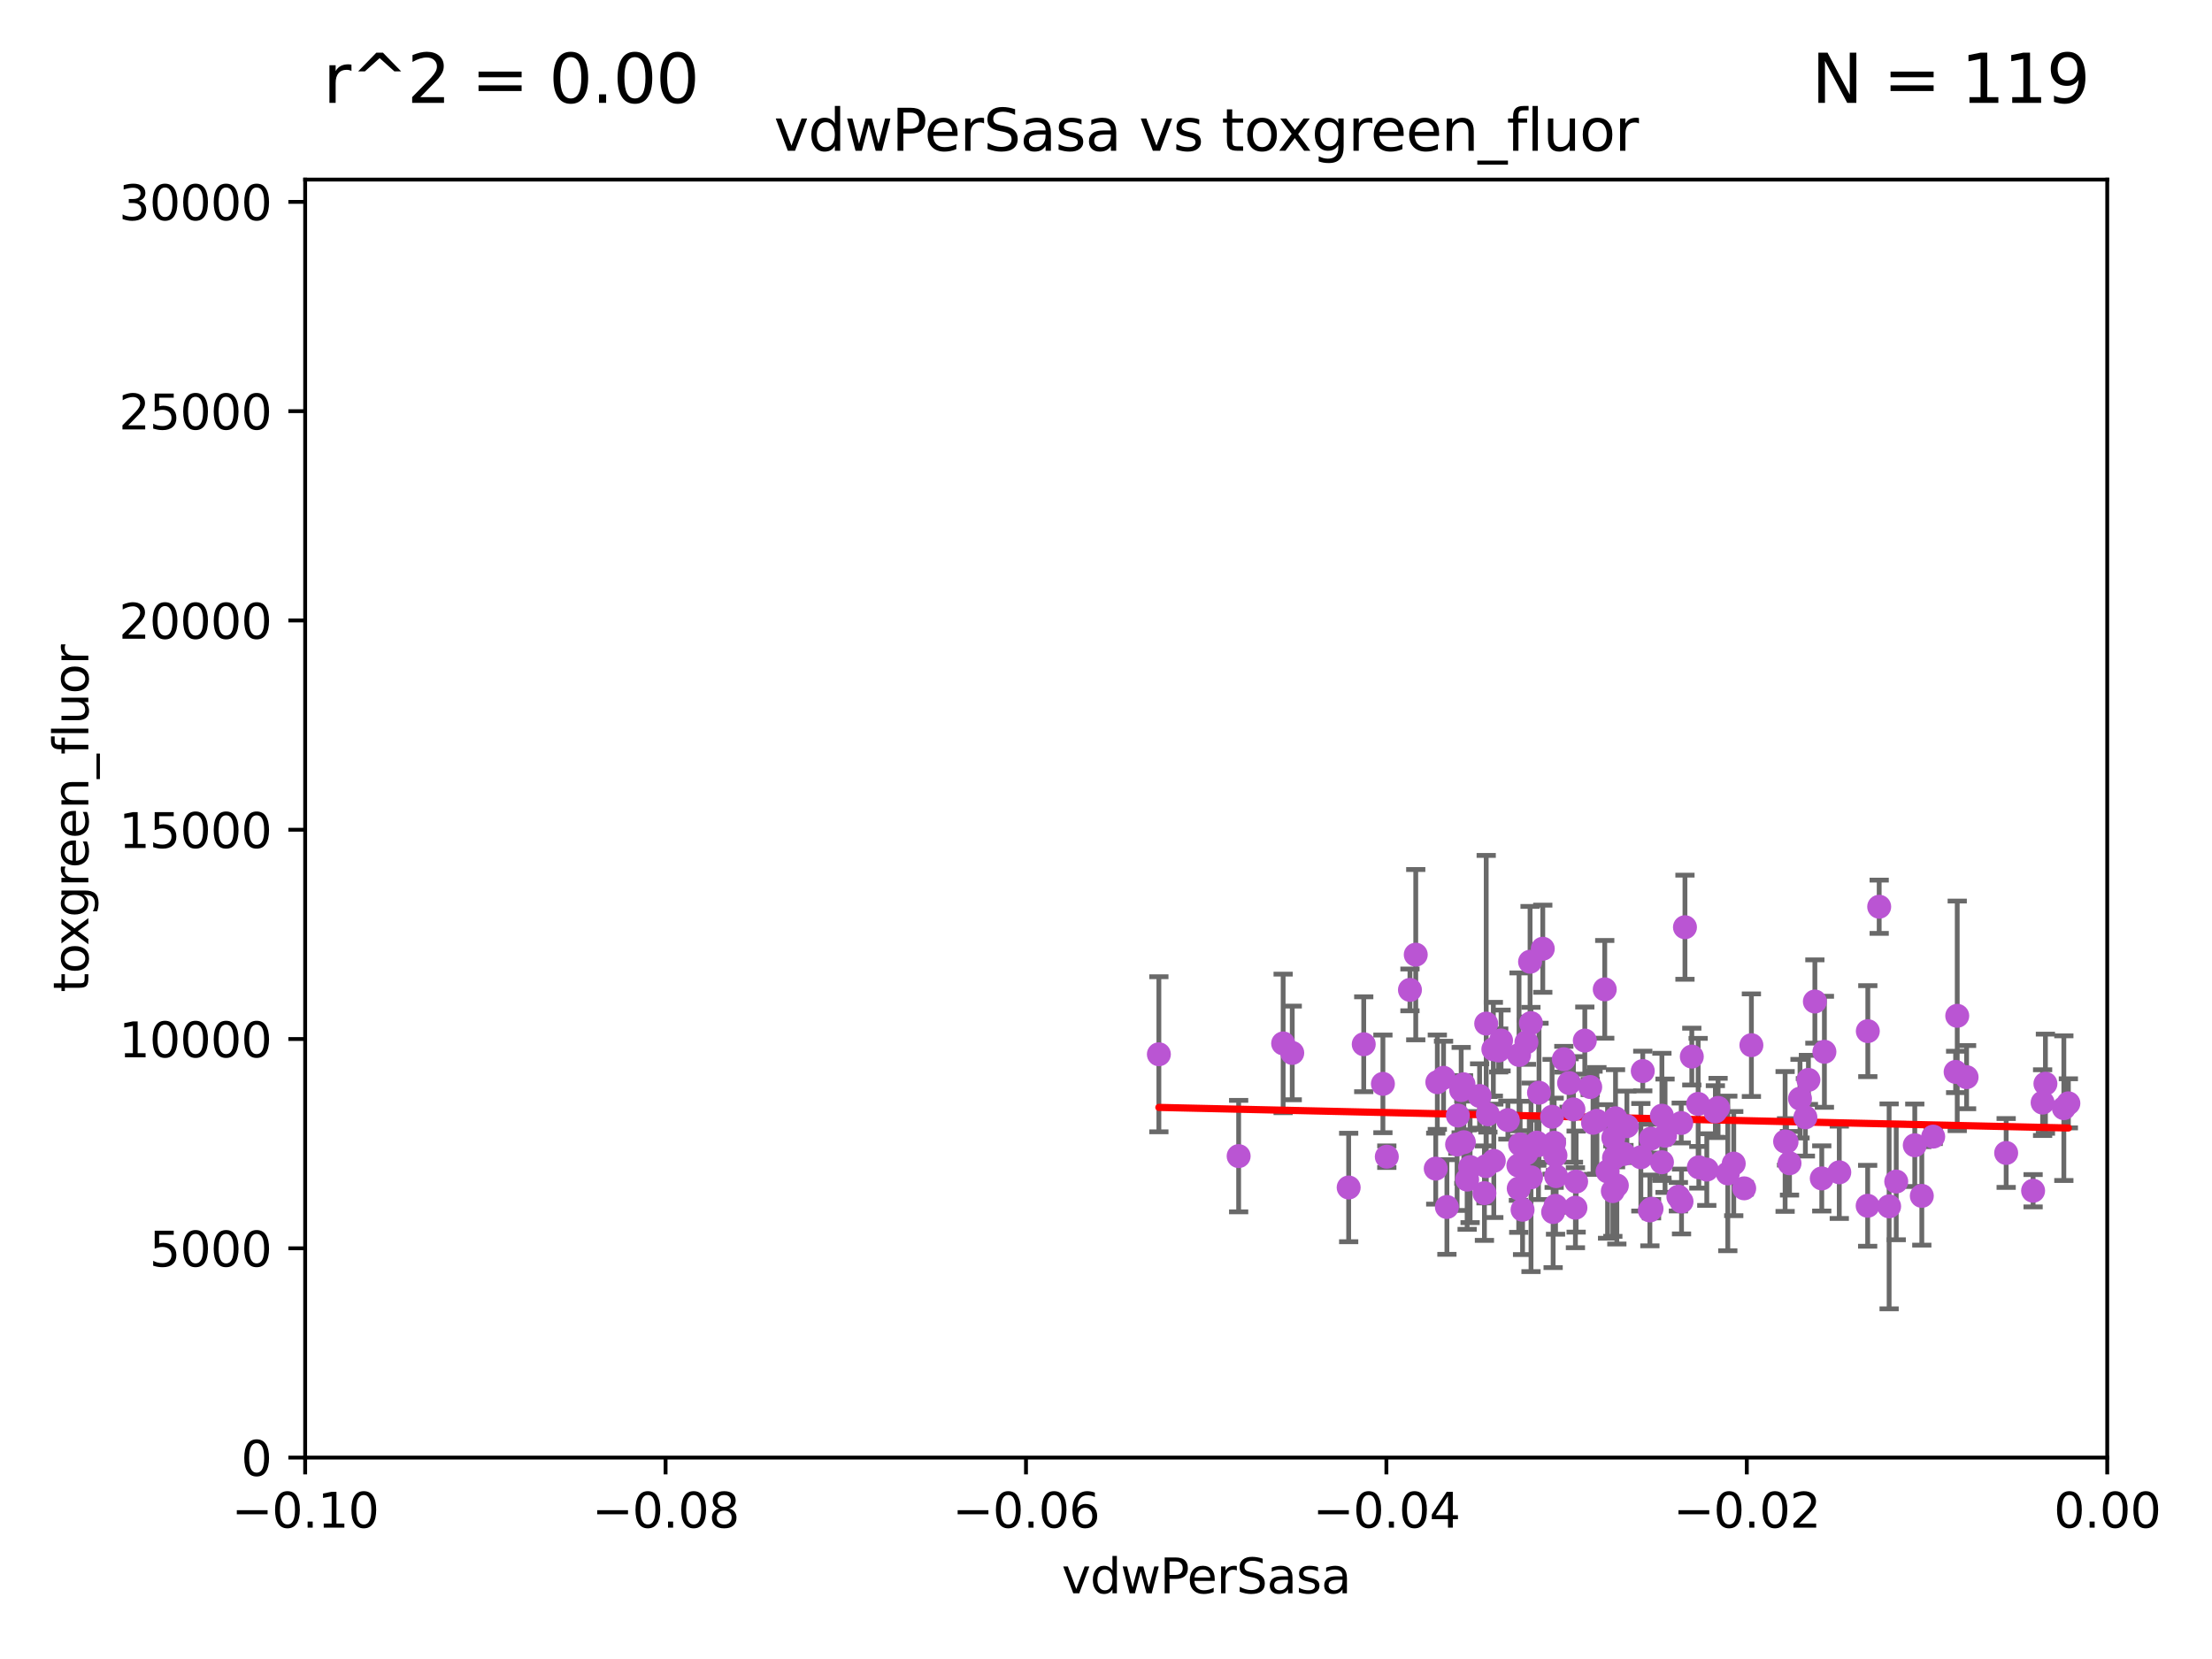 <?xml version="1.0" encoding="utf-8" standalone="no"?>
<!DOCTYPE svg PUBLIC "-//W3C//DTD SVG 1.1//EN"
  "http://www.w3.org/Graphics/SVG/1.1/DTD/svg11.dtd">
<svg xmlns:xlink="http://www.w3.org/1999/xlink" width="460.8pt" height="345.6pt" viewBox="0 0 460.8 345.6" xmlns="http://www.w3.org/2000/svg" version="1.1">
 <defs>
  <style type="text/css">*{stroke-linejoin: round; stroke-linecap: butt}</style>
 </defs>
 <g id="figure_1">
  <g id="patch_1">
   <path d="M 0 345.6 
L 460.8 345.6 
L 460.8 0 
L 0 0 
z
" style="fill: #ffffff"/>
  </g>
  <g id="axes_1">
   <g id="patch_2">
    <path d="M 63.571 303.64 
L 438.975 303.64 
L 438.975 37.411 
L 63.571 37.411 
z
" style="fill: #ffffff"/>
   </g>
   <g id="PathCollection_1">
    <defs>
     <path id="mf0445df8c4" d="M 0 1.118 
C 0.297 1.118 0.581 1 0.791 0.791 
C 1 0.581 1.118 0.297 1.118 0 
C 1.118 -0.297 1 -0.581 0.791 -0.791 
C 0.581 -1 0.297 -1.118 0 -1.118 
C -0.297 -1.118 -0.581 -1 -0.791 -0.791 
C -1 -0.581 -1.118 -0.297 -1.118 0 
C -1.118 0.297 -1 0.581 -0.791 0.791 
C -0.581 1 -0.297 1.118 0 1.118 
z
" style="stroke: #ba55d3"/>
    </defs>
    <g clip-path="url(#pf9767f8ddc)">
     <use xlink:href="#mf0445df8c4" x="323.547" y="252.494" style="fill: #ba55d3; stroke: #ba55d3"/>
     <use xlink:href="#mf0445df8c4" x="376.095" y="232.757" style="fill: #ba55d3; stroke: #ba55d3"/>
     <use xlink:href="#mf0445df8c4" x="378.071" y="208.633" style="fill: #ba55d3; stroke: #ba55d3"/>
     <use xlink:href="#mf0445df8c4" x="417.921" y="240.182" style="fill: #ba55d3; stroke: #ba55d3"/>
     <use xlink:href="#mf0445df8c4" x="309.565" y="242.93" style="fill: #ba55d3; stroke: #ba55d3"/>
     <use xlink:href="#mf0445df8c4" x="267.303" y="217.361" style="fill: #ba55d3; stroke: #ba55d3"/>
     <use xlink:href="#mf0445df8c4" x="402.719" y="236.776" style="fill: #ba55d3; stroke: #ba55d3"/>
     <use xlink:href="#mf0445df8c4" x="346.206" y="232.42" style="fill: #ba55d3; stroke: #ba55d3"/>
     <use xlink:href="#mf0445df8c4" x="327.78" y="231.11" style="fill: #ba55d3; stroke: #ba55d3"/>
     <use xlink:href="#mf0445df8c4" x="352.434" y="220.106" style="fill: #ba55d3; stroke: #ba55d3"/>
     <use xlink:href="#mf0445df8c4" x="305.632" y="245.732" style="fill: #ba55d3; stroke: #ba55d3"/>
     <use xlink:href="#mf0445df8c4" x="241.415" y="219.625" style="fill: #ba55d3; stroke: #ba55d3"/>
     <use xlink:href="#mf0445df8c4" x="353.898" y="243.167" style="fill: #ba55d3; stroke: #ba55d3"/>
     <use xlink:href="#mf0445df8c4" x="324.046" y="251.203" style="fill: #ba55d3; stroke: #ba55d3"/>
     <use xlink:href="#mf0445df8c4" x="294.927" y="198.875" style="fill: #ba55d3; stroke: #ba55d3"/>
     <use xlink:href="#mf0445df8c4" x="391.47" y="188.89" style="fill: #ba55d3; stroke: #ba55d3"/>
     <use xlink:href="#mf0445df8c4" x="299.422" y="225.441" style="fill: #ba55d3; stroke: #ba55d3"/>
     <use xlink:href="#mf0445df8c4" x="316.312" y="242.807" style="fill: #ba55d3; stroke: #ba55d3"/>
     <use xlink:href="#mf0445df8c4" x="364.848" y="217.729" style="fill: #ba55d3; stroke: #ba55d3"/>
     <use xlink:href="#mf0445df8c4" x="318.741" y="200.35" style="fill: #ba55d3; stroke: #ba55d3"/>
     <use xlink:href="#mf0445df8c4" x="331.857" y="233.899" style="fill: #ba55d3; stroke: #ba55d3"/>
     <use xlink:href="#mf0445df8c4" x="288.897" y="240.962" style="fill: #ba55d3; stroke: #ba55d3"/>
     <use xlink:href="#mf0445df8c4" x="372.788" y="242.329" style="fill: #ba55d3; stroke: #ba55d3"/>
     <use xlink:href="#mf0445df8c4" x="284.092" y="217.537" style="fill: #ba55d3; stroke: #ba55d3"/>
     <use xlink:href="#mf0445df8c4" x="316.672" y="238.403" style="fill: #ba55d3; stroke: #ba55d3"/>
     <use xlink:href="#mf0445df8c4" x="355.554" y="243.646" style="fill: #ba55d3; stroke: #ba55d3"/>
     <use xlink:href="#mf0445df8c4" x="317.985" y="217.122" style="fill: #ba55d3; stroke: #ba55d3"/>
     <use xlink:href="#mf0445df8c4" x="304.879" y="225.873" style="fill: #ba55d3; stroke: #ba55d3"/>
     <use xlink:href="#mf0445df8c4" x="395.02" y="246.136" style="fill: #ba55d3; stroke: #ba55d3"/>
     <use xlink:href="#mf0445df8c4" x="312.206" y="218.83" style="fill: #ba55d3; stroke: #ba55d3"/>
     <use xlink:href="#mf0445df8c4" x="423.533" y="248.053" style="fill: #ba55d3; stroke: #ba55d3"/>
     <use xlink:href="#mf0445df8c4" x="426.099" y="225.755" style="fill: #ba55d3; stroke: #ba55d3"/>
     <use xlink:href="#mf0445df8c4" x="342.219" y="223.115" style="fill: #ba55d3; stroke: #ba55d3"/>
     <use xlink:href="#mf0445df8c4" x="328.191" y="251.591" style="fill: #ba55d3; stroke: #ba55d3"/>
     <use xlink:href="#mf0445df8c4" x="338.297" y="240.388" style="fill: #ba55d3; stroke: #ba55d3"/>
     <use xlink:href="#mf0445df8c4" x="350.293" y="250.295" style="fill: #ba55d3; stroke: #ba55d3"/>
     <use xlink:href="#mf0445df8c4" x="376.727" y="224.956" style="fill: #ba55d3; stroke: #ba55d3"/>
     <use xlink:href="#mf0445df8c4" x="309.605" y="213.236" style="fill: #ba55d3; stroke: #ba55d3"/>
     <use xlink:href="#mf0445df8c4" x="357.906" y="230.797" style="fill: #ba55d3; stroke: #ba55d3"/>
     <use xlink:href="#mf0445df8c4" x="318.918" y="213.128" style="fill: #ba55d3; stroke: #ba55d3"/>
     <use xlink:href="#mf0445df8c4" x="288.086" y="225.788" style="fill: #ba55d3; stroke: #ba55d3"/>
     <use xlink:href="#mf0445df8c4" x="335.984" y="248.128" style="fill: #ba55d3; stroke: #ba55d3"/>
     <use xlink:href="#mf0445df8c4" x="407.394" y="223.299" style="fill: #ba55d3; stroke: #ba55d3"/>
     <use xlink:href="#mf0445df8c4" x="317.177" y="252.012" style="fill: #ba55d3; stroke: #ba55d3"/>
     <use xlink:href="#mf0445df8c4" x="400.348" y="249.126" style="fill: #ba55d3; stroke: #ba55d3"/>
     <use xlink:href="#mf0445df8c4" x="332.666" y="233.482" style="fill: #ba55d3; stroke: #ba55d3"/>
     <use xlink:href="#mf0445df8c4" x="320.492" y="238.55" style="fill: #ba55d3; stroke: #ba55d3"/>
     <use xlink:href="#mf0445df8c4" x="308.228" y="228.317" style="fill: #ba55d3; stroke: #ba55d3"/>
     <use xlink:href="#mf0445df8c4" x="336.232" y="241.199" style="fill: #ba55d3; stroke: #ba55d3"/>
     <use xlink:href="#mf0445df8c4" x="299.089" y="243.445" style="fill: #ba55d3; stroke: #ba55d3"/>
     <use xlink:href="#mf0445df8c4" x="309.234" y="248.556" style="fill: #ba55d3; stroke: #ba55d3"/>
     <use xlink:href="#mf0445df8c4" x="380.057" y="219.108" style="fill: #ba55d3; stroke: #ba55d3"/>
     <use xlink:href="#mf0445df8c4" x="320.605" y="227.638" style="fill: #ba55d3; stroke: #ba55d3"/>
     <use xlink:href="#mf0445df8c4" x="316.38" y="247.584" style="fill: #ba55d3; stroke: #ba55d3"/>
     <use xlink:href="#mf0445df8c4" x="343.702" y="252.158" style="fill: #ba55d3; stroke: #ba55d3"/>
     <use xlink:href="#mf0445df8c4" x="330.145" y="216.773" style="fill: #ba55d3; stroke: #ba55d3"/>
     <use xlink:href="#mf0445df8c4" x="363.347" y="247.55" style="fill: #ba55d3; stroke: #ba55d3"/>
     <use xlink:href="#mf0445df8c4" x="336.818" y="246.951" style="fill: #ba55d3; stroke: #ba55d3"/>
     <use xlink:href="#mf0445df8c4" x="341.821" y="241.079" style="fill: #ba55d3; stroke: #ba55d3"/>
     <use xlink:href="#mf0445df8c4" x="353.757" y="229.965" style="fill: #ba55d3; stroke: #ba55d3"/>
     <use xlink:href="#mf0445df8c4" x="334.887" y="244.032" style="fill: #ba55d3; stroke: #ba55d3"/>
     <use xlink:href="#mf0445df8c4" x="336.082" y="237.029" style="fill: #ba55d3; stroke: #ba55d3"/>
     <use xlink:href="#mf0445df8c4" x="383.156" y="244.212" style="fill: #ba55d3; stroke: #ba55d3"/>
     <use xlink:href="#mf0445df8c4" x="398.882" y="238.578" style="fill: #ba55d3; stroke: #ba55d3"/>
     <use xlink:href="#mf0445df8c4" x="324.033" y="240.679" style="fill: #ba55d3; stroke: #ba55d3"/>
     <use xlink:href="#mf0445df8c4" x="334.298" y="206.099" style="fill: #ba55d3; stroke: #ba55d3"/>
     <use xlink:href="#mf0445df8c4" x="343.899" y="237.207" style="fill: #ba55d3; stroke: #ba55d3"/>
     <use xlink:href="#mf0445df8c4" x="280.953" y="247.376" style="fill: #ba55d3; stroke: #ba55d3"/>
     <use xlink:href="#mf0445df8c4" x="258.033" y="240.839" style="fill: #ba55d3; stroke: #ba55d3"/>
     <use xlink:href="#mf0445df8c4" x="314.123" y="233.338" style="fill: #ba55d3; stroke: #ba55d3"/>
     <use xlink:href="#mf0445df8c4" x="349.641" y="249.298" style="fill: #ba55d3; stroke: #ba55d3"/>
     <use xlink:href="#mf0445df8c4" x="425.514" y="229.696" style="fill: #ba55d3; stroke: #ba55d3"/>
     <use xlink:href="#mf0445df8c4" x="430.88" y="229.843" style="fill: #ba55d3; stroke: #ba55d3"/>
     <use xlink:href="#mf0445df8c4" x="300.716" y="224.525" style="fill: #ba55d3; stroke: #ba55d3"/>
     <use xlink:href="#mf0445df8c4" x="320.14" y="238.038" style="fill: #ba55d3; stroke: #ba55d3"/>
     <use xlink:href="#mf0445df8c4" x="318.938" y="245.256" style="fill: #ba55d3; stroke: #ba55d3"/>
     <use xlink:href="#mf0445df8c4" x="357.343" y="231.542" style="fill: #ba55d3; stroke: #ba55d3"/>
     <use xlink:href="#mf0445df8c4" x="311.092" y="218.571" style="fill: #ba55d3; stroke: #ba55d3"/>
     <use xlink:href="#mf0445df8c4" x="316.443" y="219.764" style="fill: #ba55d3; stroke: #ba55d3"/>
     <use xlink:href="#mf0445df8c4" x="409.675" y="224.393" style="fill: #ba55d3; stroke: #ba55d3"/>
     <use xlink:href="#mf0445df8c4" x="323.76" y="238.06" style="fill: #ba55d3; stroke: #ba55d3"/>
     <use xlink:href="#mf0445df8c4" x="326.871" y="225.614" style="fill: #ba55d3; stroke: #ba55d3"/>
     <use xlink:href="#mf0445df8c4" x="301.418" y="251.441" style="fill: #ba55d3; stroke: #ba55d3"/>
     <use xlink:href="#mf0445df8c4" x="269.198" y="219.344" style="fill: #ba55d3; stroke: #ba55d3"/>
     <use xlink:href="#mf0445df8c4" x="317.964" y="240.278" style="fill: #ba55d3; stroke: #ba55d3"/>
     <use xlink:href="#mf0445df8c4" x="311.187" y="241.824" style="fill: #ba55d3; stroke: #ba55d3"/>
     <use xlink:href="#mf0445df8c4" x="338.915" y="234.601" style="fill: #ba55d3; stroke: #ba55d3"/>
     <use xlink:href="#mf0445df8c4" x="304.391" y="227.089" style="fill: #ba55d3; stroke: #ba55d3"/>
     <use xlink:href="#mf0445df8c4" x="350.23" y="233.942" style="fill: #ba55d3; stroke: #ba55d3"/>
     <use xlink:href="#mf0445df8c4" x="331.271" y="226.449" style="fill: #ba55d3; stroke: #ba55d3"/>
     <use xlink:href="#mf0445df8c4" x="361.17" y="242.402" style="fill: #ba55d3; stroke: #ba55d3"/>
     <use xlink:href="#mf0445df8c4" x="321.389" y="197.638" style="fill: #ba55d3; stroke: #ba55d3"/>
     <use xlink:href="#mf0445df8c4" x="336.544" y="232.957" style="fill: #ba55d3; stroke: #ba55d3"/>
     <use xlink:href="#mf0445df8c4" x="312.697" y="216.75" style="fill: #ba55d3; stroke: #ba55d3"/>
     <use xlink:href="#mf0445df8c4" x="389.068" y="251.186" style="fill: #ba55d3; stroke: #ba55d3"/>
     <use xlink:href="#mf0445df8c4" x="303.701" y="232.388" style="fill: #ba55d3; stroke: #ba55d3"/>
     <use xlink:href="#mf0445df8c4" x="325.775" y="220.656" style="fill: #ba55d3; stroke: #ba55d3"/>
     <use xlink:href="#mf0445df8c4" x="303.541" y="238.416" style="fill: #ba55d3; stroke: #ba55d3"/>
     <use xlink:href="#mf0445df8c4" x="324.173" y="245.014" style="fill: #ba55d3; stroke: #ba55d3"/>
     <use xlink:href="#mf0445df8c4" x="318.578" y="238.911" style="fill: #ba55d3; stroke: #ba55d3"/>
     <use xlink:href="#mf0445df8c4" x="344.044" y="251.794" style="fill: #ba55d3; stroke: #ba55d3"/>
     <use xlink:href="#mf0445df8c4" x="293.718" y="206.212" style="fill: #ba55d3; stroke: #ba55d3"/>
     <use xlink:href="#mf0445df8c4" x="389.1" y="214.806" style="fill: #ba55d3; stroke: #ba55d3"/>
     <use xlink:href="#mf0445df8c4" x="374.975" y="228.875" style="fill: #ba55d3; stroke: #ba55d3"/>
     <use xlink:href="#mf0445df8c4" x="393.539" y="251.309" style="fill: #ba55d3; stroke: #ba55d3"/>
     <use xlink:href="#mf0445df8c4" x="304.943" y="237.943" style="fill: #ba55d3; stroke: #ba55d3"/>
     <use xlink:href="#mf0445df8c4" x="346.86" y="236.591" style="fill: #ba55d3; stroke: #ba55d3"/>
     <use xlink:href="#mf0445df8c4" x="429.937" y="230.851" style="fill: #ba55d3; stroke: #ba55d3"/>
     <use xlink:href="#mf0445df8c4" x="372.169" y="237.872" style="fill: #ba55d3; stroke: #ba55d3"/>
     <use xlink:href="#mf0445df8c4" x="407.728" y="211.613" style="fill: #ba55d3; stroke: #ba55d3"/>
     <use xlink:href="#mf0445df8c4" x="379.507" y="245.488" style="fill: #ba55d3; stroke: #ba55d3"/>
     <use xlink:href="#mf0445df8c4" x="371.871" y="237.788" style="fill: #ba55d3; stroke: #ba55d3"/>
     <use xlink:href="#mf0445df8c4" x="323.325" y="232.644" style="fill: #ba55d3; stroke: #ba55d3"/>
     <use xlink:href="#mf0445df8c4" x="306.249" y="243.124" style="fill: #ba55d3; stroke: #ba55d3"/>
     <use xlink:href="#mf0445df8c4" x="346.215" y="242.12" style="fill: #ba55d3; stroke: #ba55d3"/>
     <use xlink:href="#mf0445df8c4" x="328.338" y="246.147" style="fill: #ba55d3; stroke: #ba55d3"/>
     <use xlink:href="#mf0445df8c4" x="359.933" y="244.448" style="fill: #ba55d3; stroke: #ba55d3"/>
     <use xlink:href="#mf0445df8c4" x="309.953" y="232.127" style="fill: #ba55d3; stroke: #ba55d3"/>
     <use xlink:href="#mf0445df8c4" x="351.008" y="193.157" style="fill: #ba55d3; stroke: #ba55d3"/>
    </g>
   </g>
   <g id="matplotlib.axis_1">
    <g id="xtick_1">
     <g id="line2d_1">
      <defs>
       <path id="m7ed7cf4e1b" d="M 0 0 
L 0 3.5 
" style="stroke: #000000; stroke-width: 0.8"/>
      </defs>
      <g>
       <use xlink:href="#m7ed7cf4e1b" x="63.571" y="303.64" style="stroke: #000000; stroke-width: 0.8"/>
      </g>
     </g>
     <g id="text_1">
      <!-- −0.10 -->
      <g transform="translate(48.249 318.238)scale(0.1 -0.1)">
       <defs>
        <path id="DejaVuSans-2212" d="M 678 2272 
L 4684 2272 
L 4684 1741 
L 678 1741 
L 678 2272 
z
" transform="scale(0.016)"/>
        <path id="DejaVuSans-30" d="M 2034 4250 
Q 1547 4250 1301 3770 
Q 1056 3291 1056 2328 
Q 1056 1369 1301 889 
Q 1547 409 2034 409 
Q 2525 409 2770 889 
Q 3016 1369 3016 2328 
Q 3016 3291 2770 3770 
Q 2525 4250 2034 4250 
z
M 2034 4750 
Q 2819 4750 3233 4129 
Q 3647 3509 3647 2328 
Q 3647 1150 3233 529 
Q 2819 -91 2034 -91 
Q 1250 -91 836 529 
Q 422 1150 422 2328 
Q 422 3509 836 4129 
Q 1250 4750 2034 4750 
z
" transform="scale(0.016)"/>
        <path id="DejaVuSans-2e" d="M 684 794 
L 1344 794 
L 1344 0 
L 684 0 
L 684 794 
z
" transform="scale(0.016)"/>
        <path id="DejaVuSans-31" d="M 794 531 
L 1825 531 
L 1825 4091 
L 703 3866 
L 703 4441 
L 1819 4666 
L 2450 4666 
L 2450 531 
L 3481 531 
L 3481 0 
L 794 0 
L 794 531 
z
" transform="scale(0.016)"/>
       </defs>
       <use xlink:href="#DejaVuSans-2212"/>
       <use xlink:href="#DejaVuSans-30" x="83.789"/>
       <use xlink:href="#DejaVuSans-2e" x="147.412"/>
       <use xlink:href="#DejaVuSans-31" x="179.199"/>
       <use xlink:href="#DejaVuSans-30" x="242.822"/>
      </g>
     </g>
    </g>
    <g id="xtick_2">
     <g id="line2d_2">
      <g>
       <use xlink:href="#m7ed7cf4e1b" x="138.652" y="303.64" style="stroke: #000000; stroke-width: 0.8"/>
      </g>
     </g>
     <g id="text_2">
      <!-- −0.08 -->
      <g transform="translate(123.329 318.238)scale(0.1 -0.1)">
       <defs>
        <path id="DejaVuSans-38" d="M 2034 2216 
Q 1584 2216 1326 1975 
Q 1069 1734 1069 1313 
Q 1069 891 1326 650 
Q 1584 409 2034 409 
Q 2484 409 2743 651 
Q 3003 894 3003 1313 
Q 3003 1734 2745 1975 
Q 2488 2216 2034 2216 
z
M 1403 2484 
Q 997 2584 770 2862 
Q 544 3141 544 3541 
Q 544 4100 942 4425 
Q 1341 4750 2034 4750 
Q 2731 4750 3128 4425 
Q 3525 4100 3525 3541 
Q 3525 3141 3298 2862 
Q 3072 2584 2669 2484 
Q 3125 2378 3379 2068 
Q 3634 1759 3634 1313 
Q 3634 634 3220 271 
Q 2806 -91 2034 -91 
Q 1263 -91 848 271 
Q 434 634 434 1313 
Q 434 1759 690 2068 
Q 947 2378 1403 2484 
z
M 1172 3481 
Q 1172 3119 1398 2916 
Q 1625 2713 2034 2713 
Q 2441 2713 2670 2916 
Q 2900 3119 2900 3481 
Q 2900 3844 2670 4047 
Q 2441 4250 2034 4250 
Q 1625 4250 1398 4047 
Q 1172 3844 1172 3481 
z
" transform="scale(0.016)"/>
       </defs>
       <use xlink:href="#DejaVuSans-2212"/>
       <use xlink:href="#DejaVuSans-30" x="83.789"/>
       <use xlink:href="#DejaVuSans-2e" x="147.412"/>
       <use xlink:href="#DejaVuSans-30" x="179.199"/>
       <use xlink:href="#DejaVuSans-38" x="242.822"/>
      </g>
     </g>
    </g>
    <g id="xtick_3">
     <g id="line2d_3">
      <g>
       <use xlink:href="#m7ed7cf4e1b" x="213.733" y="303.64" style="stroke: #000000; stroke-width: 0.8"/>
      </g>
     </g>
     <g id="text_3">
      <!-- −0.06 -->
      <g transform="translate(198.41 318.238)scale(0.1 -0.1)">
       <defs>
        <path id="DejaVuSans-36" d="M 2113 2584 
Q 1688 2584 1439 2293 
Q 1191 2003 1191 1497 
Q 1191 994 1439 701 
Q 1688 409 2113 409 
Q 2538 409 2786 701 
Q 3034 994 3034 1497 
Q 3034 2003 2786 2293 
Q 2538 2584 2113 2584 
z
M 3366 4563 
L 3366 3988 
Q 3128 4100 2886 4159 
Q 2644 4219 2406 4219 
Q 1781 4219 1451 3797 
Q 1122 3375 1075 2522 
Q 1259 2794 1537 2939 
Q 1816 3084 2150 3084 
Q 2853 3084 3261 2657 
Q 3669 2231 3669 1497 
Q 3669 778 3244 343 
Q 2819 -91 2113 -91 
Q 1303 -91 875 529 
Q 447 1150 447 2328 
Q 447 3434 972 4092 
Q 1497 4750 2381 4750 
Q 2619 4750 2861 4703 
Q 3103 4656 3366 4563 
z
" transform="scale(0.016)"/>
       </defs>
       <use xlink:href="#DejaVuSans-2212"/>
       <use xlink:href="#DejaVuSans-30" x="83.789"/>
       <use xlink:href="#DejaVuSans-2e" x="147.412"/>
       <use xlink:href="#DejaVuSans-30" x="179.199"/>
       <use xlink:href="#DejaVuSans-36" x="242.822"/>
      </g>
     </g>
    </g>
    <g id="xtick_4">
     <g id="line2d_4">
      <g>
       <use xlink:href="#m7ed7cf4e1b" x="288.813" y="303.64" style="stroke: #000000; stroke-width: 0.8"/>
      </g>
     </g>
     <g id="text_4">
      <!-- −0.04 -->
      <g transform="translate(273.491 318.238)scale(0.1 -0.1)">
       <defs>
        <path id="DejaVuSans-34" d="M 2419 4116 
L 825 1625 
L 2419 1625 
L 2419 4116 
z
M 2253 4666 
L 3047 4666 
L 3047 1625 
L 3713 1625 
L 3713 1100 
L 3047 1100 
L 3047 0 
L 2419 0 
L 2419 1100 
L 313 1100 
L 313 1709 
L 2253 4666 
z
" transform="scale(0.016)"/>
       </defs>
       <use xlink:href="#DejaVuSans-2212"/>
       <use xlink:href="#DejaVuSans-30" x="83.789"/>
       <use xlink:href="#DejaVuSans-2e" x="147.412"/>
       <use xlink:href="#DejaVuSans-30" x="179.199"/>
       <use xlink:href="#DejaVuSans-34" x="242.822"/>
      </g>
     </g>
    </g>
    <g id="xtick_5">
     <g id="line2d_5">
      <g>
       <use xlink:href="#m7ed7cf4e1b" x="363.894" y="303.64" style="stroke: #000000; stroke-width: 0.8"/>
      </g>
     </g>
     <g id="text_5">
      <!-- −0.02 -->
      <g transform="translate(348.572 318.238)scale(0.1 -0.1)">
       <defs>
        <path id="DejaVuSans-32" d="M 1228 531 
L 3431 531 
L 3431 0 
L 469 0 
L 469 531 
Q 828 903 1448 1529 
Q 2069 2156 2228 2338 
Q 2531 2678 2651 2914 
Q 2772 3150 2772 3378 
Q 2772 3750 2511 3984 
Q 2250 4219 1831 4219 
Q 1534 4219 1204 4116 
Q 875 4013 500 3803 
L 500 4441 
Q 881 4594 1212 4672 
Q 1544 4750 1819 4750 
Q 2544 4750 2975 4387 
Q 3406 4025 3406 3419 
Q 3406 3131 3298 2873 
Q 3191 2616 2906 2266 
Q 2828 2175 2409 1742 
Q 1991 1309 1228 531 
z
" transform="scale(0.016)"/>
       </defs>
       <use xlink:href="#DejaVuSans-2212"/>
       <use xlink:href="#DejaVuSans-30" x="83.789"/>
       <use xlink:href="#DejaVuSans-2e" x="147.412"/>
       <use xlink:href="#DejaVuSans-30" x="179.199"/>
       <use xlink:href="#DejaVuSans-32" x="242.822"/>
      </g>
     </g>
    </g>
    <g id="xtick_6">
     <g id="line2d_6">
      <g>
       <use xlink:href="#m7ed7cf4e1b" x="438.975" y="303.64" style="stroke: #000000; stroke-width: 0.8"/>
      </g>
     </g>
     <g id="text_6">
      <!-- 0.00 -->
      <g transform="translate(427.842 318.238)scale(0.1 -0.1)">
       <use xlink:href="#DejaVuSans-30"/>
       <use xlink:href="#DejaVuSans-2e" x="63.623"/>
       <use xlink:href="#DejaVuSans-30" x="95.41"/>
       <use xlink:href="#DejaVuSans-30" x="159.033"/>
      </g>
     </g>
    </g>
    <g id="text_7">
     <!-- vdwPerSasa -->
     <g transform="translate(221.178 331.917)scale(0.1 -0.1)">
      <defs>
       <path id="DejaVuSans-76" d="M 191 3500 
L 800 3500 
L 1894 563 
L 2988 3500 
L 3597 3500 
L 2284 0 
L 1503 0 
L 191 3500 
z
" transform="scale(0.016)"/>
       <path id="DejaVuSans-64" d="M 2906 2969 
L 2906 4863 
L 3481 4863 
L 3481 0 
L 2906 0 
L 2906 525 
Q 2725 213 2448 61 
Q 2172 -91 1784 -91 
Q 1150 -91 751 415 
Q 353 922 353 1747 
Q 353 2572 751 3078 
Q 1150 3584 1784 3584 
Q 2172 3584 2448 3432 
Q 2725 3281 2906 2969 
z
M 947 1747 
Q 947 1113 1208 752 
Q 1469 391 1925 391 
Q 2381 391 2643 752 
Q 2906 1113 2906 1747 
Q 2906 2381 2643 2742 
Q 2381 3103 1925 3103 
Q 1469 3103 1208 2742 
Q 947 2381 947 1747 
z
" transform="scale(0.016)"/>
       <path id="DejaVuSans-77" d="M 269 3500 
L 844 3500 
L 1563 769 
L 2278 3500 
L 2956 3500 
L 3675 769 
L 4391 3500 
L 4966 3500 
L 4050 0 
L 3372 0 
L 2619 2869 
L 1863 0 
L 1184 0 
L 269 3500 
z
" transform="scale(0.016)"/>
       <path id="DejaVuSans-50" d="M 1259 4147 
L 1259 2394 
L 2053 2394 
Q 2494 2394 2734 2622 
Q 2975 2850 2975 3272 
Q 2975 3691 2734 3919 
Q 2494 4147 2053 4147 
L 1259 4147 
z
M 628 4666 
L 2053 4666 
Q 2838 4666 3239 4311 
Q 3641 3956 3641 3272 
Q 3641 2581 3239 2228 
Q 2838 1875 2053 1875 
L 1259 1875 
L 1259 0 
L 628 0 
L 628 4666 
z
" transform="scale(0.016)"/>
       <path id="DejaVuSans-65" d="M 3597 1894 
L 3597 1613 
L 953 1613 
Q 991 1019 1311 708 
Q 1631 397 2203 397 
Q 2534 397 2845 478 
Q 3156 559 3463 722 
L 3463 178 
Q 3153 47 2828 -22 
Q 2503 -91 2169 -91 
Q 1331 -91 842 396 
Q 353 884 353 1716 
Q 353 2575 817 3079 
Q 1281 3584 2069 3584 
Q 2775 3584 3186 3129 
Q 3597 2675 3597 1894 
z
M 3022 2063 
Q 3016 2534 2758 2815 
Q 2500 3097 2075 3097 
Q 1594 3097 1305 2825 
Q 1016 2553 972 2059 
L 3022 2063 
z
" transform="scale(0.016)"/>
       <path id="DejaVuSans-72" d="M 2631 2963 
Q 2534 3019 2420 3045 
Q 2306 3072 2169 3072 
Q 1681 3072 1420 2755 
Q 1159 2438 1159 1844 
L 1159 0 
L 581 0 
L 581 3500 
L 1159 3500 
L 1159 2956 
Q 1341 3275 1631 3429 
Q 1922 3584 2338 3584 
Q 2397 3584 2469 3576 
Q 2541 3569 2628 3553 
L 2631 2963 
z
" transform="scale(0.016)"/>
       <path id="DejaVuSans-53" d="M 3425 4513 
L 3425 3897 
Q 3066 4069 2747 4153 
Q 2428 4238 2131 4238 
Q 1616 4238 1336 4038 
Q 1056 3838 1056 3469 
Q 1056 3159 1242 3001 
Q 1428 2844 1947 2747 
L 2328 2669 
Q 3034 2534 3370 2195 
Q 3706 1856 3706 1288 
Q 3706 609 3251 259 
Q 2797 -91 1919 -91 
Q 1588 -91 1214 -16 
Q 841 59 441 206 
L 441 856 
Q 825 641 1194 531 
Q 1563 422 1919 422 
Q 2459 422 2753 634 
Q 3047 847 3047 1241 
Q 3047 1584 2836 1778 
Q 2625 1972 2144 2069 
L 1759 2144 
Q 1053 2284 737 2584 
Q 422 2884 422 3419 
Q 422 4038 858 4394 
Q 1294 4750 2059 4750 
Q 2388 4750 2728 4690 
Q 3069 4631 3425 4513 
z
" transform="scale(0.016)"/>
       <path id="DejaVuSans-61" d="M 2194 1759 
Q 1497 1759 1228 1600 
Q 959 1441 959 1056 
Q 959 750 1161 570 
Q 1363 391 1709 391 
Q 2188 391 2477 730 
Q 2766 1069 2766 1631 
L 2766 1759 
L 2194 1759 
z
M 3341 1997 
L 3341 0 
L 2766 0 
L 2766 531 
Q 2569 213 2275 61 
Q 1981 -91 1556 -91 
Q 1019 -91 701 211 
Q 384 513 384 1019 
Q 384 1609 779 1909 
Q 1175 2209 1959 2209 
L 2766 2209 
L 2766 2266 
Q 2766 2663 2505 2880 
Q 2244 3097 1772 3097 
Q 1472 3097 1187 3025 
Q 903 2953 641 2809 
L 641 3341 
Q 956 3463 1253 3523 
Q 1550 3584 1831 3584 
Q 2591 3584 2966 3190 
Q 3341 2797 3341 1997 
z
" transform="scale(0.016)"/>
       <path id="DejaVuSans-73" d="M 2834 3397 
L 2834 2853 
Q 2591 2978 2328 3040 
Q 2066 3103 1784 3103 
Q 1356 3103 1142 2972 
Q 928 2841 928 2578 
Q 928 2378 1081 2264 
Q 1234 2150 1697 2047 
L 1894 2003 
Q 2506 1872 2764 1633 
Q 3022 1394 3022 966 
Q 3022 478 2636 193 
Q 2250 -91 1575 -91 
Q 1294 -91 989 -36 
Q 684 19 347 128 
L 347 722 
Q 666 556 975 473 
Q 1284 391 1588 391 
Q 1994 391 2212 530 
Q 2431 669 2431 922 
Q 2431 1156 2273 1281 
Q 2116 1406 1581 1522 
L 1381 1569 
Q 847 1681 609 1914 
Q 372 2147 372 2553 
Q 372 3047 722 3315 
Q 1072 3584 1716 3584 
Q 2034 3584 2315 3537 
Q 2597 3491 2834 3397 
z
" transform="scale(0.016)"/>
      </defs>
      <use xlink:href="#DejaVuSans-76"/>
      <use xlink:href="#DejaVuSans-64" x="59.18"/>
      <use xlink:href="#DejaVuSans-77" x="122.656"/>
      <use xlink:href="#DejaVuSans-50" x="204.443"/>
      <use xlink:href="#DejaVuSans-65" x="261.121"/>
      <use xlink:href="#DejaVuSans-72" x="322.645"/>
      <use xlink:href="#DejaVuSans-53" x="363.758"/>
      <use xlink:href="#DejaVuSans-61" x="427.234"/>
      <use xlink:href="#DejaVuSans-73" x="488.514"/>
      <use xlink:href="#DejaVuSans-61" x="540.613"/>
     </g>
    </g>
   </g>
   <g id="matplotlib.axis_2">
    <g id="ytick_1">
     <g id="line2d_7">
      <defs>
       <path id="mbfc5db1906" d="M 0 0 
L -3.5 0 
" style="stroke: #000000; stroke-width: 0.8"/>
      </defs>
      <g>
       <use xlink:href="#mbfc5db1906" x="63.571" y="303.64" style="stroke: #000000; stroke-width: 0.8"/>
      </g>
     </g>
     <g id="text_8">
      <!-- 0 -->
      <g transform="translate(50.209 307.439)scale(0.1 -0.1)">
       <use xlink:href="#DejaVuSans-30"/>
      </g>
     </g>
    </g>
    <g id="ytick_2">
     <g id="line2d_8">
      <g>
       <use xlink:href="#mbfc5db1906" x="63.571" y="260.043" style="stroke: #000000; stroke-width: 0.8"/>
      </g>
     </g>
     <g id="text_9">
      <!-- 5000 -->
      <g transform="translate(31.121 263.843)scale(0.1 -0.1)">
       <defs>
        <path id="DejaVuSans-35" d="M 691 4666 
L 3169 4666 
L 3169 4134 
L 1269 4134 
L 1269 2991 
Q 1406 3038 1543 3061 
Q 1681 3084 1819 3084 
Q 2600 3084 3056 2656 
Q 3513 2228 3513 1497 
Q 3513 744 3044 326 
Q 2575 -91 1722 -91 
Q 1428 -91 1123 -41 
Q 819 9 494 109 
L 494 744 
Q 775 591 1075 516 
Q 1375 441 1709 441 
Q 2250 441 2565 725 
Q 2881 1009 2881 1497 
Q 2881 1984 2565 2268 
Q 2250 2553 1709 2553 
Q 1456 2553 1204 2497 
Q 953 2441 691 2322 
L 691 4666 
z
" transform="scale(0.016)"/>
       </defs>
       <use xlink:href="#DejaVuSans-35"/>
       <use xlink:href="#DejaVuSans-30" x="63.623"/>
       <use xlink:href="#DejaVuSans-30" x="127.246"/>
       <use xlink:href="#DejaVuSans-30" x="190.869"/>
      </g>
     </g>
    </g>
    <g id="ytick_3">
     <g id="line2d_9">
      <g>
       <use xlink:href="#mbfc5db1906" x="63.571" y="216.447" style="stroke: #000000; stroke-width: 0.8"/>
      </g>
     </g>
     <g id="text_10">
      <!-- 10000 -->
      <g transform="translate(24.759 220.246)scale(0.1 -0.1)">
       <use xlink:href="#DejaVuSans-31"/>
       <use xlink:href="#DejaVuSans-30" x="63.623"/>
       <use xlink:href="#DejaVuSans-30" x="127.246"/>
       <use xlink:href="#DejaVuSans-30" x="190.869"/>
       <use xlink:href="#DejaVuSans-30" x="254.492"/>
      </g>
     </g>
    </g>
    <g id="ytick_4">
     <g id="line2d_10">
      <g>
       <use xlink:href="#mbfc5db1906" x="63.571" y="172.85" style="stroke: #000000; stroke-width: 0.8"/>
      </g>
     </g>
     <g id="text_11">
      <!-- 15000 -->
      <g transform="translate(24.759 176.649)scale(0.1 -0.1)">
       <use xlink:href="#DejaVuSans-31"/>
       <use xlink:href="#DejaVuSans-35" x="63.623"/>
       <use xlink:href="#DejaVuSans-30" x="127.246"/>
       <use xlink:href="#DejaVuSans-30" x="190.869"/>
       <use xlink:href="#DejaVuSans-30" x="254.492"/>
      </g>
     </g>
    </g>
    <g id="ytick_5">
     <g id="line2d_11">
      <g>
       <use xlink:href="#mbfc5db1906" x="63.571" y="129.254" style="stroke: #000000; stroke-width: 0.8"/>
      </g>
     </g>
     <g id="text_12">
      <!-- 20000 -->
      <g transform="translate(24.759 133.053)scale(0.1 -0.1)">
       <use xlink:href="#DejaVuSans-32"/>
       <use xlink:href="#DejaVuSans-30" x="63.623"/>
       <use xlink:href="#DejaVuSans-30" x="127.246"/>
       <use xlink:href="#DejaVuSans-30" x="190.869"/>
       <use xlink:href="#DejaVuSans-30" x="254.492"/>
      </g>
     </g>
    </g>
    <g id="ytick_6">
     <g id="line2d_12">
      <g>
       <use xlink:href="#mbfc5db1906" x="63.571" y="85.657" style="stroke: #000000; stroke-width: 0.8"/>
      </g>
     </g>
     <g id="text_13">
      <!-- 25000 -->
      <g transform="translate(24.759 89.456)scale(0.1 -0.1)">
       <use xlink:href="#DejaVuSans-32"/>
       <use xlink:href="#DejaVuSans-35" x="63.623"/>
       <use xlink:href="#DejaVuSans-30" x="127.246"/>
       <use xlink:href="#DejaVuSans-30" x="190.869"/>
       <use xlink:href="#DejaVuSans-30" x="254.492"/>
      </g>
     </g>
    </g>
    <g id="ytick_7">
     <g id="line2d_13">
      <g>
       <use xlink:href="#mbfc5db1906" x="63.571" y="42.06" style="stroke: #000000; stroke-width: 0.8"/>
      </g>
     </g>
     <g id="text_14">
      <!-- 30000 -->
      <g transform="translate(24.759 45.86)scale(0.1 -0.1)">
       <defs>
        <path id="DejaVuSans-33" d="M 2597 2516 
Q 3050 2419 3304 2112 
Q 3559 1806 3559 1356 
Q 3559 666 3084 287 
Q 2609 -91 1734 -91 
Q 1441 -91 1130 -33 
Q 819 25 488 141 
L 488 750 
Q 750 597 1062 519 
Q 1375 441 1716 441 
Q 2309 441 2620 675 
Q 2931 909 2931 1356 
Q 2931 1769 2642 2001 
Q 2353 2234 1838 2234 
L 1294 2234 
L 1294 2753 
L 1863 2753 
Q 2328 2753 2575 2939 
Q 2822 3125 2822 3475 
Q 2822 3834 2567 4026 
Q 2313 4219 1838 4219 
Q 1578 4219 1281 4162 
Q 984 4106 628 3988 
L 628 4550 
Q 988 4650 1302 4700 
Q 1616 4750 1894 4750 
Q 2613 4750 3031 4423 
Q 3450 4097 3450 3541 
Q 3450 3153 3228 2886 
Q 3006 2619 2597 2516 
z
" transform="scale(0.016)"/>
       </defs>
       <use xlink:href="#DejaVuSans-33"/>
       <use xlink:href="#DejaVuSans-30" x="63.623"/>
       <use xlink:href="#DejaVuSans-30" x="127.246"/>
       <use xlink:href="#DejaVuSans-30" x="190.869"/>
       <use xlink:href="#DejaVuSans-30" x="254.492"/>
      </g>
     </g>
    </g>
    <g id="text_15">
     <!-- toxgreen_fluor -->
     <g transform="translate(18.401 206.72)rotate(-90)scale(0.1 -0.1)">
      <defs>
       <path id="DejaVuSans-74" d="M 1172 4494 
L 1172 3500 
L 2356 3500 
L 2356 3053 
L 1172 3053 
L 1172 1153 
Q 1172 725 1289 603 
Q 1406 481 1766 481 
L 2356 481 
L 2356 0 
L 1766 0 
Q 1100 0 847 248 
Q 594 497 594 1153 
L 594 3053 
L 172 3053 
L 172 3500 
L 594 3500 
L 594 4494 
L 1172 4494 
z
" transform="scale(0.016)"/>
       <path id="DejaVuSans-6f" d="M 1959 3097 
Q 1497 3097 1228 2736 
Q 959 2375 959 1747 
Q 959 1119 1226 758 
Q 1494 397 1959 397 
Q 2419 397 2687 759 
Q 2956 1122 2956 1747 
Q 2956 2369 2687 2733 
Q 2419 3097 1959 3097 
z
M 1959 3584 
Q 2709 3584 3137 3096 
Q 3566 2609 3566 1747 
Q 3566 888 3137 398 
Q 2709 -91 1959 -91 
Q 1206 -91 779 398 
Q 353 888 353 1747 
Q 353 2609 779 3096 
Q 1206 3584 1959 3584 
z
" transform="scale(0.016)"/>
       <path id="DejaVuSans-78" d="M 3513 3500 
L 2247 1797 
L 3578 0 
L 2900 0 
L 1881 1375 
L 863 0 
L 184 0 
L 1544 1831 
L 300 3500 
L 978 3500 
L 1906 2253 
L 2834 3500 
L 3513 3500 
z
" transform="scale(0.016)"/>
       <path id="DejaVuSans-67" d="M 2906 1791 
Q 2906 2416 2648 2759 
Q 2391 3103 1925 3103 
Q 1463 3103 1205 2759 
Q 947 2416 947 1791 
Q 947 1169 1205 825 
Q 1463 481 1925 481 
Q 2391 481 2648 825 
Q 2906 1169 2906 1791 
z
M 3481 434 
Q 3481 -459 3084 -895 
Q 2688 -1331 1869 -1331 
Q 1566 -1331 1297 -1286 
Q 1028 -1241 775 -1147 
L 775 -588 
Q 1028 -725 1275 -790 
Q 1522 -856 1778 -856 
Q 2344 -856 2625 -561 
Q 2906 -266 2906 331 
L 2906 616 
Q 2728 306 2450 153 
Q 2172 0 1784 0 
Q 1141 0 747 490 
Q 353 981 353 1791 
Q 353 2603 747 3093 
Q 1141 3584 1784 3584 
Q 2172 3584 2450 3431 
Q 2728 3278 2906 2969 
L 2906 3500 
L 3481 3500 
L 3481 434 
z
" transform="scale(0.016)"/>
       <path id="DejaVuSans-6e" d="M 3513 2113 
L 3513 0 
L 2938 0 
L 2938 2094 
Q 2938 2591 2744 2837 
Q 2550 3084 2163 3084 
Q 1697 3084 1428 2787 
Q 1159 2491 1159 1978 
L 1159 0 
L 581 0 
L 581 3500 
L 1159 3500 
L 1159 2956 
Q 1366 3272 1645 3428 
Q 1925 3584 2291 3584 
Q 2894 3584 3203 3211 
Q 3513 2838 3513 2113 
z
" transform="scale(0.016)"/>
       <path id="DejaVuSans-5f" d="M 3263 -1063 
L 3263 -1509 
L -63 -1509 
L -63 -1063 
L 3263 -1063 
z
" transform="scale(0.016)"/>
       <path id="DejaVuSans-66" d="M 2375 4863 
L 2375 4384 
L 1825 4384 
Q 1516 4384 1395 4259 
Q 1275 4134 1275 3809 
L 1275 3500 
L 2222 3500 
L 2222 3053 
L 1275 3053 
L 1275 0 
L 697 0 
L 697 3053 
L 147 3053 
L 147 3500 
L 697 3500 
L 697 3744 
Q 697 4328 969 4595 
Q 1241 4863 1831 4863 
L 2375 4863 
z
" transform="scale(0.016)"/>
       <path id="DejaVuSans-6c" d="M 603 4863 
L 1178 4863 
L 1178 0 
L 603 0 
L 603 4863 
z
" transform="scale(0.016)"/>
       <path id="DejaVuSans-75" d="M 544 1381 
L 544 3500 
L 1119 3500 
L 1119 1403 
Q 1119 906 1312 657 
Q 1506 409 1894 409 
Q 2359 409 2629 706 
Q 2900 1003 2900 1516 
L 2900 3500 
L 3475 3500 
L 3475 0 
L 2900 0 
L 2900 538 
Q 2691 219 2414 64 
Q 2138 -91 1772 -91 
Q 1169 -91 856 284 
Q 544 659 544 1381 
z
M 1991 3584 
L 1991 3584 
z
" transform="scale(0.016)"/>
      </defs>
      <use xlink:href="#DejaVuSans-74"/>
      <use xlink:href="#DejaVuSans-6f" x="39.209"/>
      <use xlink:href="#DejaVuSans-78" x="97.266"/>
      <use xlink:href="#DejaVuSans-67" x="156.445"/>
      <use xlink:href="#DejaVuSans-72" x="219.922"/>
      <use xlink:href="#DejaVuSans-65" x="258.785"/>
      <use xlink:href="#DejaVuSans-65" x="320.309"/>
      <use xlink:href="#DejaVuSans-6e" x="381.832"/>
      <use xlink:href="#DejaVuSans-5f" x="445.211"/>
      <use xlink:href="#DejaVuSans-66" x="495.211"/>
      <use xlink:href="#DejaVuSans-6c" x="530.416"/>
      <use xlink:href="#DejaVuSans-75" x="558.199"/>
      <use xlink:href="#DejaVuSans-6f" x="621.578"/>
      <use xlink:href="#DejaVuSans-72" x="682.76"/>
     </g>
    </g>
   </g>
   <g id="LineCollection_1">
    <path d="M 323.547 264.059 
L 323.547 240.928 
" clip-path="url(#pf9767f8ddc)" style="fill: none; stroke: #696969"/>
    <path d="M 376.095 240.829 
L 376.095 224.686 
" clip-path="url(#pf9767f8ddc)" style="fill: none; stroke: #696969"/>
    <path d="M 378.071 217.311 
L 378.071 199.954 
" clip-path="url(#pf9767f8ddc)" style="fill: none; stroke: #696969"/>
    <path d="M 417.921 247.357 
L 417.921 233.008 
" clip-path="url(#pf9767f8ddc)" style="fill: none; stroke: #696969"/>
    <path d="M 309.565 250.596 
L 309.565 235.264 
" clip-path="url(#pf9767f8ddc)" style="fill: none; stroke: #696969"/>
    <path d="M 267.303 231.794 
L 267.303 202.929 
" clip-path="url(#pf9767f8ddc)" style="fill: none; stroke: #696969"/>
    <path d="M 402.719 238.235 
L 402.719 235.317 
" clip-path="url(#pf9767f8ddc)" style="fill: none; stroke: #696969"/>
    <path d="M 346.206 245.418 
L 346.206 219.421 
" clip-path="url(#pf9767f8ddc)" style="fill: none; stroke: #696969"/>
    <path d="M 327.78 242.109 
L 327.78 220.11 
" clip-path="url(#pf9767f8ddc)" style="fill: none; stroke: #696969"/>
    <path d="M 352.434 226.019 
L 352.434 214.192 
" clip-path="url(#pf9767f8ddc)" style="fill: none; stroke: #696969"/>
    <path d="M 305.632 256.089 
L 305.632 235.375 
" clip-path="url(#pf9767f8ddc)" style="fill: none; stroke: #696969"/>
    <path d="M 241.415 235.778 
L 241.415 203.472 
" clip-path="url(#pf9767f8ddc)" style="fill: none; stroke: #696969"/>
    <path d="M 353.898 247.505 
L 353.898 238.828 
" clip-path="url(#pf9767f8ddc)" style="fill: none; stroke: #696969"/>
    <path d="M 324.046 257.104 
L 324.046 245.303 
" clip-path="url(#pf9767f8ddc)" style="fill: none; stroke: #696969"/>
    <path d="M 294.927 216.614 
L 294.927 181.137 
" clip-path="url(#pf9767f8ddc)" style="fill: none; stroke: #696969"/>
    <path d="M 391.47 194.44 
L 391.47 183.339 
" clip-path="url(#pf9767f8ddc)" style="fill: none; stroke: #696969"/>
    <path d="M 299.422 235.271 
L 299.422 215.611 
" clip-path="url(#pf9767f8ddc)" style="fill: none; stroke: #696969"/>
    <path d="M 316.312 250.052 
L 316.312 235.562 
" clip-path="url(#pf9767f8ddc)" style="fill: none; stroke: #696969"/>
    <path d="M 364.848 228.411 
L 364.848 207.047 
" clip-path="url(#pf9767f8ddc)" style="fill: none; stroke: #696969"/>
    <path d="M 318.741 211.878 
L 318.741 188.822 
" clip-path="url(#pf9767f8ddc)" style="fill: none; stroke: #696969"/>
    <path d="M 331.857 244.639 
L 331.857 223.159 
" clip-path="url(#pf9767f8ddc)" style="fill: none; stroke: #696969"/>
    <path d="M 288.897 243.211 
L 288.897 238.714 
" clip-path="url(#pf9767f8ddc)" style="fill: none; stroke: #696969"/>
    <path d="M 372.788 248.955 
L 372.788 235.703 
" clip-path="url(#pf9767f8ddc)" style="fill: none; stroke: #696969"/>
    <path d="M 284.092 227.418 
L 284.092 207.656 
" clip-path="url(#pf9767f8ddc)" style="fill: none; stroke: #696969"/>
    <path d="M 316.672 247.389 
L 316.672 229.416 
" clip-path="url(#pf9767f8ddc)" style="fill: none; stroke: #696969"/>
    <path d="M 355.554 251.108 
L 355.554 236.183 
" clip-path="url(#pf9767f8ddc)" style="fill: none; stroke: #696969"/>
    <path d="M 317.985 221.715 
L 317.985 212.53 
" clip-path="url(#pf9767f8ddc)" style="fill: none; stroke: #696969"/>
    <path d="M 304.879 227.671 
L 304.879 224.076 
" clip-path="url(#pf9767f8ddc)" style="fill: none; stroke: #696969"/>
    <path d="M 395.02 258.266 
L 395.02 234.006 
" clip-path="url(#pf9767f8ddc)" style="fill: none; stroke: #696969"/>
    <path d="M 312.206 223.316 
L 312.206 214.344 
" clip-path="url(#pf9767f8ddc)" style="fill: none; stroke: #696969"/>
    <path d="M 423.533 251.421 
L 423.533 244.684 
" clip-path="url(#pf9767f8ddc)" style="fill: none; stroke: #696969"/>
    <path d="M 426.099 236.087 
L 426.099 215.423 
" clip-path="url(#pf9767f8ddc)" style="fill: none; stroke: #696969"/>
    <path d="M 342.219 227.251 
L 342.219 218.979 
" clip-path="url(#pf9767f8ddc)" style="fill: none; stroke: #696969"/>
    <path d="M 328.191 259.919 
L 328.191 243.264 
" clip-path="url(#pf9767f8ddc)" style="fill: none; stroke: #696969"/>
    <path d="M 338.297 242.171 
L 338.297 238.606 
" clip-path="url(#pf9767f8ddc)" style="fill: none; stroke: #696969"/>
    <path d="M 350.293 257.05 
L 350.293 243.541 
" clip-path="url(#pf9767f8ddc)" style="fill: none; stroke: #696969"/>
    <path d="M 376.727 230.067 
L 376.727 219.845 
" clip-path="url(#pf9767f8ddc)" style="fill: none; stroke: #696969"/>
    <path d="M 309.605 248.272 
L 309.605 178.2 
" clip-path="url(#pf9767f8ddc)" style="fill: none; stroke: #696969"/>
    <path d="M 357.906 236.965 
L 357.906 224.63 
" clip-path="url(#pf9767f8ddc)" style="fill: none; stroke: #696969"/>
    <path d="M 318.918 216.411 
L 318.918 209.845 
" clip-path="url(#pf9767f8ddc)" style="fill: none; stroke: #696969"/>
    <path d="M 288.086 235.959 
L 288.086 215.617 
" clip-path="url(#pf9767f8ddc)" style="fill: none; stroke: #696969"/>
    <path d="M 335.984 257.55 
L 335.984 238.706 
" clip-path="url(#pf9767f8ddc)" style="fill: none; stroke: #696969"/>
    <path d="M 407.394 227.609 
L 407.394 218.99 
" clip-path="url(#pf9767f8ddc)" style="fill: none; stroke: #696969"/>
    <path d="M 317.177 261.345 
L 317.177 242.679 
" clip-path="url(#pf9767f8ddc)" style="fill: none; stroke: #696969"/>
    <path d="M 400.348 259.378 
L 400.348 238.875 
" clip-path="url(#pf9767f8ddc)" style="fill: none; stroke: #696969"/>
    <path d="M 332.666 244.585 
L 332.666 222.38 
" clip-path="url(#pf9767f8ddc)" style="fill: none; stroke: #696969"/>
    <path d="M 320.492 249.879 
L 320.492 227.221 
" clip-path="url(#pf9767f8ddc)" style="fill: none; stroke: #696969"/>
    <path d="M 308.228 235.02 
L 308.228 221.614 
" clip-path="url(#pf9767f8ddc)" style="fill: none; stroke: #696969"/>
    <path d="M 336.232 245.619 
L 336.232 236.779 
" clip-path="url(#pf9767f8ddc)" style="fill: none; stroke: #696969"/>
    <path d="M 299.089 250.838 
L 299.089 236.053 
" clip-path="url(#pf9767f8ddc)" style="fill: none; stroke: #696969"/>
    <path d="M 309.234 258.393 
L 309.234 238.719 
" clip-path="url(#pf9767f8ddc)" style="fill: none; stroke: #696969"/>
    <path d="M 380.057 230.671 
L 380.057 207.545 
" clip-path="url(#pf9767f8ddc)" style="fill: none; stroke: #696969"/>
    <path d="M 320.605 242.117 
L 320.605 213.158 
" clip-path="url(#pf9767f8ddc)" style="fill: none; stroke: #696969"/>
    <path d="M 316.38 256.722 
L 316.38 238.445 
" clip-path="url(#pf9767f8ddc)" style="fill: none; stroke: #696969"/>
    <path d="M 343.702 259.531 
L 343.702 244.784 
" clip-path="url(#pf9767f8ddc)" style="fill: none; stroke: #696969"/>
    <path d="M 330.145 223.765 
L 330.145 209.782 
" clip-path="url(#pf9767f8ddc)" style="fill: none; stroke: #696969"/>
    <path d="M 363.347 248.751 
L 363.347 246.349 
" clip-path="url(#pf9767f8ddc)" style="fill: none; stroke: #696969"/>
    <path d="M 336.818 259.15 
L 336.818 234.752 
" clip-path="url(#pf9767f8ddc)" style="fill: none; stroke: #696969"/>
    <path d="M 341.821 252.276 
L 341.821 229.883 
" clip-path="url(#pf9767f8ddc)" style="fill: none; stroke: #696969"/>
    <path d="M 353.757 243.621 
L 353.757 216.308 
" clip-path="url(#pf9767f8ddc)" style="fill: none; stroke: #696969"/>
    <path d="M 334.887 257.944 
L 334.887 230.12 
" clip-path="url(#pf9767f8ddc)" style="fill: none; stroke: #696969"/>
    <path d="M 336.082 238.544 
L 336.082 235.515 
" clip-path="url(#pf9767f8ddc)" style="fill: none; stroke: #696969"/>
    <path d="M 383.156 253.824 
L 383.156 234.6 
" clip-path="url(#pf9767f8ddc)" style="fill: none; stroke: #696969"/>
    <path d="M 398.882 247.167 
L 398.882 229.989 
" clip-path="url(#pf9767f8ddc)" style="fill: none; stroke: #696969"/>
    <path d="M 324.033 243.837 
L 324.033 237.521 
" clip-path="url(#pf9767f8ddc)" style="fill: none; stroke: #696969"/>
    <path d="M 334.298 216.278 
L 334.298 195.919 
" clip-path="url(#pf9767f8ddc)" style="fill: none; stroke: #696969"/>
    <path d="M 343.899 240.218 
L 343.899 234.196 
" clip-path="url(#pf9767f8ddc)" style="fill: none; stroke: #696969"/>
    <path d="M 280.953 258.675 
L 280.953 236.077 
" clip-path="url(#pf9767f8ddc)" style="fill: none; stroke: #696969"/>
    <path d="M 258.033 252.449 
L 258.033 229.228 
" clip-path="url(#pf9767f8ddc)" style="fill: none; stroke: #696969"/>
    <path d="M 314.123 237.3 
L 314.123 229.376 
" clip-path="url(#pf9767f8ddc)" style="fill: none; stroke: #696969"/>
    <path d="M 349.641 252.265 
L 349.641 246.331 
" clip-path="url(#pf9767f8ddc)" style="fill: none; stroke: #696969"/>
    <path d="M 425.514 236.544 
L 425.514 222.847 
" clip-path="url(#pf9767f8ddc)" style="fill: none; stroke: #696969"/>
    <path d="M 430.88 234.958 
L 430.88 224.729 
" clip-path="url(#pf9767f8ddc)" style="fill: none; stroke: #696969"/>
    <path d="M 300.716 232.145 
L 300.716 216.906 
" clip-path="url(#pf9767f8ddc)" style="fill: none; stroke: #696969"/>
    <path d="M 320.14 242.746 
L 320.14 233.33 
" clip-path="url(#pf9767f8ddc)" style="fill: none; stroke: #696969"/>
    <path d="M 318.938 264.898 
L 318.938 225.615 
" clip-path="url(#pf9767f8ddc)" style="fill: none; stroke: #696969"/>
    <path d="M 357.343 236.92 
L 357.343 226.163 
" clip-path="url(#pf9767f8ddc)" style="fill: none; stroke: #696969"/>
    <path d="M 311.092 228.332 
L 311.092 208.809 
" clip-path="url(#pf9767f8ddc)" style="fill: none; stroke: #696969"/>
    <path d="M 316.443 236.85 
L 316.443 202.678 
" clip-path="url(#pf9767f8ddc)" style="fill: none; stroke: #696969"/>
    <path d="M 409.675 230.972 
L 409.675 217.814 
" clip-path="url(#pf9767f8ddc)" style="fill: none; stroke: #696969"/>
    <path d="M 323.76 247.36 
L 323.76 228.76 
" clip-path="url(#pf9767f8ddc)" style="fill: none; stroke: #696969"/>
    <path d="M 326.871 230.648 
L 326.871 220.579 
" clip-path="url(#pf9767f8ddc)" style="fill: none; stroke: #696969"/>
    <path d="M 301.418 261.298 
L 301.418 241.584 
" clip-path="url(#pf9767f8ddc)" style="fill: none; stroke: #696969"/>
    <path d="M 269.198 229.098 
L 269.198 209.59 
" clip-path="url(#pf9767f8ddc)" style="fill: none; stroke: #696969"/>
    <path d="M 317.964 243.9 
L 317.964 236.656 
" clip-path="url(#pf9767f8ddc)" style="fill: none; stroke: #696969"/>
    <path d="M 311.187 253.63 
L 311.187 230.017 
" clip-path="url(#pf9767f8ddc)" style="fill: none; stroke: #696969"/>
    <path d="M 338.915 241.904 
L 338.915 227.298 
" clip-path="url(#pf9767f8ddc)" style="fill: none; stroke: #696969"/>
    <path d="M 304.391 235.981 
L 304.391 218.197 
" clip-path="url(#pf9767f8ddc)" style="fill: none; stroke: #696969"/>
    <path d="M 350.23 238.097 
L 350.23 229.787 
" clip-path="url(#pf9767f8ddc)" style="fill: none; stroke: #696969"/>
    <path d="M 331.271 228.029 
L 331.271 224.869 
" clip-path="url(#pf9767f8ddc)" style="fill: none; stroke: #696969"/>
    <path d="M 361.17 253.253 
L 361.17 231.551 
" clip-path="url(#pf9767f8ddc)" style="fill: none; stroke: #696969"/>
    <path d="M 321.389 206.717 
L 321.389 188.559 
" clip-path="url(#pf9767f8ddc)" style="fill: none; stroke: #696969"/>
    <path d="M 336.544 243.078 
L 336.544 222.835 
" clip-path="url(#pf9767f8ddc)" style="fill: none; stroke: #696969"/>
    <path d="M 312.697 223.09 
L 312.697 210.41 
" clip-path="url(#pf9767f8ddc)" style="fill: none; stroke: #696969"/>
    <path d="M 389.068 259.611 
L 389.068 242.761 
" clip-path="url(#pf9767f8ddc)" style="fill: none; stroke: #696969"/>
    <path d="M 303.701 240.256 
L 303.701 224.52 
" clip-path="url(#pf9767f8ddc)" style="fill: none; stroke: #696969"/>
    <path d="M 325.775 223.338 
L 325.775 217.974 
" clip-path="url(#pf9767f8ddc)" style="fill: none; stroke: #696969"/>
    <path d="M 303.541 252.152 
L 303.541 224.681 
" clip-path="url(#pf9767f8ddc)" style="fill: none; stroke: #696969"/>
    <path d="M 324.173 252.536 
L 324.173 237.491 
" clip-path="url(#pf9767f8ddc)" style="fill: none; stroke: #696969"/>
    <path d="M 318.578 245.601 
L 318.578 232.221 
" clip-path="url(#pf9767f8ddc)" style="fill: none; stroke: #696969"/>
    <path d="M 344.044 253.719 
L 344.044 249.869 
" clip-path="url(#pf9767f8ddc)" style="fill: none; stroke: #696969"/>
    <path d="M 293.718 210.567 
L 293.718 201.857 
" clip-path="url(#pf9767f8ddc)" style="fill: none; stroke: #696969"/>
    <path d="M 389.1 224.281 
L 389.1 205.331 
" clip-path="url(#pf9767f8ddc)" style="fill: none; stroke: #696969"/>
    <path d="M 374.975 237.059 
L 374.975 220.69 
" clip-path="url(#pf9767f8ddc)" style="fill: none; stroke: #696969"/>
    <path d="M 393.539 272.655 
L 393.539 229.963 
" clip-path="url(#pf9767f8ddc)" style="fill: none; stroke: #696969"/>
    <path d="M 304.943 246.508 
L 304.943 229.379 
" clip-path="url(#pf9767f8ddc)" style="fill: none; stroke: #696969"/>
    <path d="M 346.86 248.4 
L 346.86 224.783 
" clip-path="url(#pf9767f8ddc)" style="fill: none; stroke: #696969"/>
    <path d="M 429.937 245.918 
L 429.937 215.785 
" clip-path="url(#pf9767f8ddc)" style="fill: none; stroke: #696969"/>
    <path d="M 372.169 242.704 
L 372.169 233.039 
" clip-path="url(#pf9767f8ddc)" style="fill: none; stroke: #696969"/>
    <path d="M 407.728 235.523 
L 407.728 187.703 
" clip-path="url(#pf9767f8ddc)" style="fill: none; stroke: #696969"/>
    <path d="M 379.507 252.278 
L 379.507 238.698 
" clip-path="url(#pf9767f8ddc)" style="fill: none; stroke: #696969"/>
    <path d="M 371.871 252.351 
L 371.871 223.224 
" clip-path="url(#pf9767f8ddc)" style="fill: none; stroke: #696969"/>
    <path d="M 323.325 244.592 
L 323.325 220.695 
" clip-path="url(#pf9767f8ddc)" style="fill: none; stroke: #696969"/>
    <path d="M 306.249 254.694 
L 306.249 231.553 
" clip-path="url(#pf9767f8ddc)" style="fill: none; stroke: #696969"/>
    <path d="M 346.215 245.909 
L 346.215 238.33 
" clip-path="url(#pf9767f8ddc)" style="fill: none; stroke: #696969"/>
    <path d="M 328.338 256.673 
L 328.338 235.621 
" clip-path="url(#pf9767f8ddc)" style="fill: none; stroke: #696969"/>
    <path d="M 359.933 260.549 
L 359.933 228.347 
" clip-path="url(#pf9767f8ddc)" style="fill: none; stroke: #696969"/>
    <path d="M 309.953 235.831 
L 309.953 228.423 
" clip-path="url(#pf9767f8ddc)" style="fill: none; stroke: #696969"/>
    <path d="M 351.008 204 
L 351.008 182.314 
" clip-path="url(#pf9767f8ddc)" style="fill: none; stroke: #696969"/>
   </g>
   <g id="line2d_14">
    <defs>
     <path id="m5248376722" d="M 2 0 
L -2 -0 
" style="stroke: #696969"/>
    </defs>
    <g clip-path="url(#pf9767f8ddc)">
     <use xlink:href="#m5248376722" x="323.547" y="264.059" style="fill: #696969; stroke: #696969"/>
     <use xlink:href="#m5248376722" x="376.095" y="240.829" style="fill: #696969; stroke: #696969"/>
     <use xlink:href="#m5248376722" x="378.071" y="217.311" style="fill: #696969; stroke: #696969"/>
     <use xlink:href="#m5248376722" x="417.921" y="247.357" style="fill: #696969; stroke: #696969"/>
     <use xlink:href="#m5248376722" x="309.565" y="250.596" style="fill: #696969; stroke: #696969"/>
     <use xlink:href="#m5248376722" x="267.303" y="231.794" style="fill: #696969; stroke: #696969"/>
     <use xlink:href="#m5248376722" x="402.719" y="238.235" style="fill: #696969; stroke: #696969"/>
     <use xlink:href="#m5248376722" x="346.206" y="245.418" style="fill: #696969; stroke: #696969"/>
     <use xlink:href="#m5248376722" x="327.78" y="242.109" style="fill: #696969; stroke: #696969"/>
     <use xlink:href="#m5248376722" x="352.434" y="226.019" style="fill: #696969; stroke: #696969"/>
     <use xlink:href="#m5248376722" x="305.632" y="256.089" style="fill: #696969; stroke: #696969"/>
     <use xlink:href="#m5248376722" x="241.415" y="235.778" style="fill: #696969; stroke: #696969"/>
     <use xlink:href="#m5248376722" x="353.898" y="247.505" style="fill: #696969; stroke: #696969"/>
     <use xlink:href="#m5248376722" x="324.046" y="257.104" style="fill: #696969; stroke: #696969"/>
     <use xlink:href="#m5248376722" x="294.927" y="216.614" style="fill: #696969; stroke: #696969"/>
     <use xlink:href="#m5248376722" x="391.47" y="194.44" style="fill: #696969; stroke: #696969"/>
     <use xlink:href="#m5248376722" x="299.422" y="235.271" style="fill: #696969; stroke: #696969"/>
     <use xlink:href="#m5248376722" x="316.312" y="250.052" style="fill: #696969; stroke: #696969"/>
     <use xlink:href="#m5248376722" x="364.848" y="228.411" style="fill: #696969; stroke: #696969"/>
     <use xlink:href="#m5248376722" x="318.741" y="211.878" style="fill: #696969; stroke: #696969"/>
     <use xlink:href="#m5248376722" x="331.857" y="244.639" style="fill: #696969; stroke: #696969"/>
     <use xlink:href="#m5248376722" x="288.897" y="243.211" style="fill: #696969; stroke: #696969"/>
     <use xlink:href="#m5248376722" x="372.788" y="248.955" style="fill: #696969; stroke: #696969"/>
     <use xlink:href="#m5248376722" x="284.092" y="227.418" style="fill: #696969; stroke: #696969"/>
     <use xlink:href="#m5248376722" x="316.672" y="247.389" style="fill: #696969; stroke: #696969"/>
     <use xlink:href="#m5248376722" x="355.554" y="251.108" style="fill: #696969; stroke: #696969"/>
     <use xlink:href="#m5248376722" x="317.985" y="221.715" style="fill: #696969; stroke: #696969"/>
     <use xlink:href="#m5248376722" x="304.879" y="227.671" style="fill: #696969; stroke: #696969"/>
     <use xlink:href="#m5248376722" x="395.02" y="258.266" style="fill: #696969; stroke: #696969"/>
     <use xlink:href="#m5248376722" x="312.206" y="223.316" style="fill: #696969; stroke: #696969"/>
     <use xlink:href="#m5248376722" x="423.533" y="251.421" style="fill: #696969; stroke: #696969"/>
     <use xlink:href="#m5248376722" x="426.099" y="236.087" style="fill: #696969; stroke: #696969"/>
     <use xlink:href="#m5248376722" x="342.219" y="227.251" style="fill: #696969; stroke: #696969"/>
     <use xlink:href="#m5248376722" x="328.191" y="259.919" style="fill: #696969; stroke: #696969"/>
     <use xlink:href="#m5248376722" x="338.297" y="242.171" style="fill: #696969; stroke: #696969"/>
     <use xlink:href="#m5248376722" x="350.293" y="257.05" style="fill: #696969; stroke: #696969"/>
     <use xlink:href="#m5248376722" x="376.727" y="230.067" style="fill: #696969; stroke: #696969"/>
     <use xlink:href="#m5248376722" x="309.605" y="248.272" style="fill: #696969; stroke: #696969"/>
     <use xlink:href="#m5248376722" x="357.906" y="236.965" style="fill: #696969; stroke: #696969"/>
     <use xlink:href="#m5248376722" x="318.918" y="216.411" style="fill: #696969; stroke: #696969"/>
     <use xlink:href="#m5248376722" x="288.086" y="235.959" style="fill: #696969; stroke: #696969"/>
     <use xlink:href="#m5248376722" x="335.984" y="257.55" style="fill: #696969; stroke: #696969"/>
     <use xlink:href="#m5248376722" x="407.394" y="227.609" style="fill: #696969; stroke: #696969"/>
     <use xlink:href="#m5248376722" x="317.177" y="261.345" style="fill: #696969; stroke: #696969"/>
     <use xlink:href="#m5248376722" x="400.348" y="259.378" style="fill: #696969; stroke: #696969"/>
     <use xlink:href="#m5248376722" x="332.666" y="244.585" style="fill: #696969; stroke: #696969"/>
     <use xlink:href="#m5248376722" x="320.492" y="249.879" style="fill: #696969; stroke: #696969"/>
     <use xlink:href="#m5248376722" x="308.228" y="235.02" style="fill: #696969; stroke: #696969"/>
     <use xlink:href="#m5248376722" x="336.232" y="245.619" style="fill: #696969; stroke: #696969"/>
     <use xlink:href="#m5248376722" x="299.089" y="250.838" style="fill: #696969; stroke: #696969"/>
     <use xlink:href="#m5248376722" x="309.234" y="258.393" style="fill: #696969; stroke: #696969"/>
     <use xlink:href="#m5248376722" x="380.057" y="230.671" style="fill: #696969; stroke: #696969"/>
     <use xlink:href="#m5248376722" x="320.605" y="242.117" style="fill: #696969; stroke: #696969"/>
     <use xlink:href="#m5248376722" x="316.38" y="256.722" style="fill: #696969; stroke: #696969"/>
     <use xlink:href="#m5248376722" x="343.702" y="259.531" style="fill: #696969; stroke: #696969"/>
     <use xlink:href="#m5248376722" x="330.145" y="223.765" style="fill: #696969; stroke: #696969"/>
     <use xlink:href="#m5248376722" x="363.347" y="248.751" style="fill: #696969; stroke: #696969"/>
     <use xlink:href="#m5248376722" x="336.818" y="259.15" style="fill: #696969; stroke: #696969"/>
     <use xlink:href="#m5248376722" x="341.821" y="252.276" style="fill: #696969; stroke: #696969"/>
     <use xlink:href="#m5248376722" x="353.757" y="243.621" style="fill: #696969; stroke: #696969"/>
     <use xlink:href="#m5248376722" x="334.887" y="257.944" style="fill: #696969; stroke: #696969"/>
     <use xlink:href="#m5248376722" x="336.082" y="238.544" style="fill: #696969; stroke: #696969"/>
     <use xlink:href="#m5248376722" x="383.156" y="253.824" style="fill: #696969; stroke: #696969"/>
     <use xlink:href="#m5248376722" x="398.882" y="247.167" style="fill: #696969; stroke: #696969"/>
     <use xlink:href="#m5248376722" x="324.033" y="243.837" style="fill: #696969; stroke: #696969"/>
     <use xlink:href="#m5248376722" x="334.298" y="216.278" style="fill: #696969; stroke: #696969"/>
     <use xlink:href="#m5248376722" x="343.899" y="240.218" style="fill: #696969; stroke: #696969"/>
     <use xlink:href="#m5248376722" x="280.953" y="258.675" style="fill: #696969; stroke: #696969"/>
     <use xlink:href="#m5248376722" x="258.033" y="252.449" style="fill: #696969; stroke: #696969"/>
     <use xlink:href="#m5248376722" x="314.123" y="237.3" style="fill: #696969; stroke: #696969"/>
     <use xlink:href="#m5248376722" x="349.641" y="252.265" style="fill: #696969; stroke: #696969"/>
     <use xlink:href="#m5248376722" x="425.514" y="236.544" style="fill: #696969; stroke: #696969"/>
     <use xlink:href="#m5248376722" x="430.88" y="234.958" style="fill: #696969; stroke: #696969"/>
     <use xlink:href="#m5248376722" x="300.716" y="232.145" style="fill: #696969; stroke: #696969"/>
     <use xlink:href="#m5248376722" x="320.14" y="242.746" style="fill: #696969; stroke: #696969"/>
     <use xlink:href="#m5248376722" x="318.938" y="264.898" style="fill: #696969; stroke: #696969"/>
     <use xlink:href="#m5248376722" x="357.343" y="236.92" style="fill: #696969; stroke: #696969"/>
     <use xlink:href="#m5248376722" x="311.092" y="228.332" style="fill: #696969; stroke: #696969"/>
     <use xlink:href="#m5248376722" x="316.443" y="236.85" style="fill: #696969; stroke: #696969"/>
     <use xlink:href="#m5248376722" x="409.675" y="230.972" style="fill: #696969; stroke: #696969"/>
     <use xlink:href="#m5248376722" x="323.76" y="247.36" style="fill: #696969; stroke: #696969"/>
     <use xlink:href="#m5248376722" x="326.871" y="230.648" style="fill: #696969; stroke: #696969"/>
     <use xlink:href="#m5248376722" x="301.418" y="261.298" style="fill: #696969; stroke: #696969"/>
     <use xlink:href="#m5248376722" x="269.198" y="229.098" style="fill: #696969; stroke: #696969"/>
     <use xlink:href="#m5248376722" x="317.964" y="243.9" style="fill: #696969; stroke: #696969"/>
     <use xlink:href="#m5248376722" x="311.187" y="253.63" style="fill: #696969; stroke: #696969"/>
     <use xlink:href="#m5248376722" x="338.915" y="241.904" style="fill: #696969; stroke: #696969"/>
     <use xlink:href="#m5248376722" x="304.391" y="235.981" style="fill: #696969; stroke: #696969"/>
     <use xlink:href="#m5248376722" x="350.23" y="238.097" style="fill: #696969; stroke: #696969"/>
     <use xlink:href="#m5248376722" x="331.271" y="228.029" style="fill: #696969; stroke: #696969"/>
     <use xlink:href="#m5248376722" x="361.17" y="253.253" style="fill: #696969; stroke: #696969"/>
     <use xlink:href="#m5248376722" x="321.389" y="206.717" style="fill: #696969; stroke: #696969"/>
     <use xlink:href="#m5248376722" x="336.544" y="243.078" style="fill: #696969; stroke: #696969"/>
     <use xlink:href="#m5248376722" x="312.697" y="223.09" style="fill: #696969; stroke: #696969"/>
     <use xlink:href="#m5248376722" x="389.068" y="259.611" style="fill: #696969; stroke: #696969"/>
     <use xlink:href="#m5248376722" x="303.701" y="240.256" style="fill: #696969; stroke: #696969"/>
     <use xlink:href="#m5248376722" x="325.775" y="223.338" style="fill: #696969; stroke: #696969"/>
     <use xlink:href="#m5248376722" x="303.541" y="252.152" style="fill: #696969; stroke: #696969"/>
     <use xlink:href="#m5248376722" x="324.173" y="252.536" style="fill: #696969; stroke: #696969"/>
     <use xlink:href="#m5248376722" x="318.578" y="245.601" style="fill: #696969; stroke: #696969"/>
     <use xlink:href="#m5248376722" x="344.044" y="253.719" style="fill: #696969; stroke: #696969"/>
     <use xlink:href="#m5248376722" x="293.718" y="210.567" style="fill: #696969; stroke: #696969"/>
     <use xlink:href="#m5248376722" x="389.1" y="224.281" style="fill: #696969; stroke: #696969"/>
     <use xlink:href="#m5248376722" x="374.975" y="237.059" style="fill: #696969; stroke: #696969"/>
     <use xlink:href="#m5248376722" x="393.539" y="272.655" style="fill: #696969; stroke: #696969"/>
     <use xlink:href="#m5248376722" x="304.943" y="246.508" style="fill: #696969; stroke: #696969"/>
     <use xlink:href="#m5248376722" x="346.86" y="248.4" style="fill: #696969; stroke: #696969"/>
     <use xlink:href="#m5248376722" x="429.937" y="245.918" style="fill: #696969; stroke: #696969"/>
     <use xlink:href="#m5248376722" x="372.169" y="242.704" style="fill: #696969; stroke: #696969"/>
     <use xlink:href="#m5248376722" x="407.728" y="235.523" style="fill: #696969; stroke: #696969"/>
     <use xlink:href="#m5248376722" x="379.507" y="252.278" style="fill: #696969; stroke: #696969"/>
     <use xlink:href="#m5248376722" x="371.871" y="252.351" style="fill: #696969; stroke: #696969"/>
     <use xlink:href="#m5248376722" x="323.325" y="244.592" style="fill: #696969; stroke: #696969"/>
     <use xlink:href="#m5248376722" x="306.249" y="254.694" style="fill: #696969; stroke: #696969"/>
     <use xlink:href="#m5248376722" x="346.215" y="245.909" style="fill: #696969; stroke: #696969"/>
     <use xlink:href="#m5248376722" x="328.338" y="256.673" style="fill: #696969; stroke: #696969"/>
     <use xlink:href="#m5248376722" x="359.933" y="260.549" style="fill: #696969; stroke: #696969"/>
     <use xlink:href="#m5248376722" x="309.953" y="235.831" style="fill: #696969; stroke: #696969"/>
     <use xlink:href="#m5248376722" x="351.008" y="204" style="fill: #696969; stroke: #696969"/>
    </g>
   </g>
   <g id="line2d_15">
    <g clip-path="url(#pf9767f8ddc)">
     <use xlink:href="#m5248376722" x="323.547" y="240.928" style="fill: #696969; stroke: #696969"/>
     <use xlink:href="#m5248376722" x="376.095" y="224.686" style="fill: #696969; stroke: #696969"/>
     <use xlink:href="#m5248376722" x="378.071" y="199.954" style="fill: #696969; stroke: #696969"/>
     <use xlink:href="#m5248376722" x="417.921" y="233.008" style="fill: #696969; stroke: #696969"/>
     <use xlink:href="#m5248376722" x="309.565" y="235.264" style="fill: #696969; stroke: #696969"/>
     <use xlink:href="#m5248376722" x="267.303" y="202.929" style="fill: #696969; stroke: #696969"/>
     <use xlink:href="#m5248376722" x="402.719" y="235.317" style="fill: #696969; stroke: #696969"/>
     <use xlink:href="#m5248376722" x="346.206" y="219.421" style="fill: #696969; stroke: #696969"/>
     <use xlink:href="#m5248376722" x="327.78" y="220.11" style="fill: #696969; stroke: #696969"/>
     <use xlink:href="#m5248376722" x="352.434" y="214.192" style="fill: #696969; stroke: #696969"/>
     <use xlink:href="#m5248376722" x="305.632" y="235.375" style="fill: #696969; stroke: #696969"/>
     <use xlink:href="#m5248376722" x="241.415" y="203.472" style="fill: #696969; stroke: #696969"/>
     <use xlink:href="#m5248376722" x="353.898" y="238.828" style="fill: #696969; stroke: #696969"/>
     <use xlink:href="#m5248376722" x="324.046" y="245.303" style="fill: #696969; stroke: #696969"/>
     <use xlink:href="#m5248376722" x="294.927" y="181.137" style="fill: #696969; stroke: #696969"/>
     <use xlink:href="#m5248376722" x="391.47" y="183.339" style="fill: #696969; stroke: #696969"/>
     <use xlink:href="#m5248376722" x="299.422" y="215.611" style="fill: #696969; stroke: #696969"/>
     <use xlink:href="#m5248376722" x="316.312" y="235.562" style="fill: #696969; stroke: #696969"/>
     <use xlink:href="#m5248376722" x="364.848" y="207.047" style="fill: #696969; stroke: #696969"/>
     <use xlink:href="#m5248376722" x="318.741" y="188.822" style="fill: #696969; stroke: #696969"/>
     <use xlink:href="#m5248376722" x="331.857" y="223.159" style="fill: #696969; stroke: #696969"/>
     <use xlink:href="#m5248376722" x="288.897" y="238.714" style="fill: #696969; stroke: #696969"/>
     <use xlink:href="#m5248376722" x="372.788" y="235.703" style="fill: #696969; stroke: #696969"/>
     <use xlink:href="#m5248376722" x="284.092" y="207.656" style="fill: #696969; stroke: #696969"/>
     <use xlink:href="#m5248376722" x="316.672" y="229.416" style="fill: #696969; stroke: #696969"/>
     <use xlink:href="#m5248376722" x="355.554" y="236.183" style="fill: #696969; stroke: #696969"/>
     <use xlink:href="#m5248376722" x="317.985" y="212.53" style="fill: #696969; stroke: #696969"/>
     <use xlink:href="#m5248376722" x="304.879" y="224.076" style="fill: #696969; stroke: #696969"/>
     <use xlink:href="#m5248376722" x="395.02" y="234.006" style="fill: #696969; stroke: #696969"/>
     <use xlink:href="#m5248376722" x="312.206" y="214.344" style="fill: #696969; stroke: #696969"/>
     <use xlink:href="#m5248376722" x="423.533" y="244.684" style="fill: #696969; stroke: #696969"/>
     <use xlink:href="#m5248376722" x="426.099" y="215.423" style="fill: #696969; stroke: #696969"/>
     <use xlink:href="#m5248376722" x="342.219" y="218.979" style="fill: #696969; stroke: #696969"/>
     <use xlink:href="#m5248376722" x="328.191" y="243.264" style="fill: #696969; stroke: #696969"/>
     <use xlink:href="#m5248376722" x="338.297" y="238.606" style="fill: #696969; stroke: #696969"/>
     <use xlink:href="#m5248376722" x="350.293" y="243.541" style="fill: #696969; stroke: #696969"/>
     <use xlink:href="#m5248376722" x="376.727" y="219.845" style="fill: #696969; stroke: #696969"/>
     <use xlink:href="#m5248376722" x="309.605" y="178.2" style="fill: #696969; stroke: #696969"/>
     <use xlink:href="#m5248376722" x="357.906" y="224.63" style="fill: #696969; stroke: #696969"/>
     <use xlink:href="#m5248376722" x="318.918" y="209.845" style="fill: #696969; stroke: #696969"/>
     <use xlink:href="#m5248376722" x="288.086" y="215.617" style="fill: #696969; stroke: #696969"/>
     <use xlink:href="#m5248376722" x="335.984" y="238.706" style="fill: #696969; stroke: #696969"/>
     <use xlink:href="#m5248376722" x="407.394" y="218.99" style="fill: #696969; stroke: #696969"/>
     <use xlink:href="#m5248376722" x="317.177" y="242.679" style="fill: #696969; stroke: #696969"/>
     <use xlink:href="#m5248376722" x="400.348" y="238.875" style="fill: #696969; stroke: #696969"/>
     <use xlink:href="#m5248376722" x="332.666" y="222.38" style="fill: #696969; stroke: #696969"/>
     <use xlink:href="#m5248376722" x="320.492" y="227.221" style="fill: #696969; stroke: #696969"/>
     <use xlink:href="#m5248376722" x="308.228" y="221.614" style="fill: #696969; stroke: #696969"/>
     <use xlink:href="#m5248376722" x="336.232" y="236.779" style="fill: #696969; stroke: #696969"/>
     <use xlink:href="#m5248376722" x="299.089" y="236.053" style="fill: #696969; stroke: #696969"/>
     <use xlink:href="#m5248376722" x="309.234" y="238.719" style="fill: #696969; stroke: #696969"/>
     <use xlink:href="#m5248376722" x="380.057" y="207.545" style="fill: #696969; stroke: #696969"/>
     <use xlink:href="#m5248376722" x="320.605" y="213.158" style="fill: #696969; stroke: #696969"/>
     <use xlink:href="#m5248376722" x="316.38" y="238.445" style="fill: #696969; stroke: #696969"/>
     <use xlink:href="#m5248376722" x="343.702" y="244.784" style="fill: #696969; stroke: #696969"/>
     <use xlink:href="#m5248376722" x="330.145" y="209.782" style="fill: #696969; stroke: #696969"/>
     <use xlink:href="#m5248376722" x="363.347" y="246.349" style="fill: #696969; stroke: #696969"/>
     <use xlink:href="#m5248376722" x="336.818" y="234.752" style="fill: #696969; stroke: #696969"/>
     <use xlink:href="#m5248376722" x="341.821" y="229.883" style="fill: #696969; stroke: #696969"/>
     <use xlink:href="#m5248376722" x="353.757" y="216.308" style="fill: #696969; stroke: #696969"/>
     <use xlink:href="#m5248376722" x="334.887" y="230.12" style="fill: #696969; stroke: #696969"/>
     <use xlink:href="#m5248376722" x="336.082" y="235.515" style="fill: #696969; stroke: #696969"/>
     <use xlink:href="#m5248376722" x="383.156" y="234.6" style="fill: #696969; stroke: #696969"/>
     <use xlink:href="#m5248376722" x="398.882" y="229.989" style="fill: #696969; stroke: #696969"/>
     <use xlink:href="#m5248376722" x="324.033" y="237.521" style="fill: #696969; stroke: #696969"/>
     <use xlink:href="#m5248376722" x="334.298" y="195.919" style="fill: #696969; stroke: #696969"/>
     <use xlink:href="#m5248376722" x="343.899" y="234.196" style="fill: #696969; stroke: #696969"/>
     <use xlink:href="#m5248376722" x="280.953" y="236.077" style="fill: #696969; stroke: #696969"/>
     <use xlink:href="#m5248376722" x="258.033" y="229.228" style="fill: #696969; stroke: #696969"/>
     <use xlink:href="#m5248376722" x="314.123" y="229.376" style="fill: #696969; stroke: #696969"/>
     <use xlink:href="#m5248376722" x="349.641" y="246.331" style="fill: #696969; stroke: #696969"/>
     <use xlink:href="#m5248376722" x="425.514" y="222.847" style="fill: #696969; stroke: #696969"/>
     <use xlink:href="#m5248376722" x="430.88" y="224.729" style="fill: #696969; stroke: #696969"/>
     <use xlink:href="#m5248376722" x="300.716" y="216.906" style="fill: #696969; stroke: #696969"/>
     <use xlink:href="#m5248376722" x="320.14" y="233.33" style="fill: #696969; stroke: #696969"/>
     <use xlink:href="#m5248376722" x="318.938" y="225.615" style="fill: #696969; stroke: #696969"/>
     <use xlink:href="#m5248376722" x="357.343" y="226.163" style="fill: #696969; stroke: #696969"/>
     <use xlink:href="#m5248376722" x="311.092" y="208.809" style="fill: #696969; stroke: #696969"/>
     <use xlink:href="#m5248376722" x="316.443" y="202.678" style="fill: #696969; stroke: #696969"/>
     <use xlink:href="#m5248376722" x="409.675" y="217.814" style="fill: #696969; stroke: #696969"/>
     <use xlink:href="#m5248376722" x="323.76" y="228.76" style="fill: #696969; stroke: #696969"/>
     <use xlink:href="#m5248376722" x="326.871" y="220.579" style="fill: #696969; stroke: #696969"/>
     <use xlink:href="#m5248376722" x="301.418" y="241.584" style="fill: #696969; stroke: #696969"/>
     <use xlink:href="#m5248376722" x="269.198" y="209.59" style="fill: #696969; stroke: #696969"/>
     <use xlink:href="#m5248376722" x="317.964" y="236.656" style="fill: #696969; stroke: #696969"/>
     <use xlink:href="#m5248376722" x="311.187" y="230.017" style="fill: #696969; stroke: #696969"/>
     <use xlink:href="#m5248376722" x="338.915" y="227.298" style="fill: #696969; stroke: #696969"/>
     <use xlink:href="#m5248376722" x="304.391" y="218.197" style="fill: #696969; stroke: #696969"/>
     <use xlink:href="#m5248376722" x="350.23" y="229.787" style="fill: #696969; stroke: #696969"/>
     <use xlink:href="#m5248376722" x="331.271" y="224.869" style="fill: #696969; stroke: #696969"/>
     <use xlink:href="#m5248376722" x="361.17" y="231.551" style="fill: #696969; stroke: #696969"/>
     <use xlink:href="#m5248376722" x="321.389" y="188.559" style="fill: #696969; stroke: #696969"/>
     <use xlink:href="#m5248376722" x="336.544" y="222.835" style="fill: #696969; stroke: #696969"/>
     <use xlink:href="#m5248376722" x="312.697" y="210.41" style="fill: #696969; stroke: #696969"/>
     <use xlink:href="#m5248376722" x="389.068" y="242.761" style="fill: #696969; stroke: #696969"/>
     <use xlink:href="#m5248376722" x="303.701" y="224.52" style="fill: #696969; stroke: #696969"/>
     <use xlink:href="#m5248376722" x="325.775" y="217.974" style="fill: #696969; stroke: #696969"/>
     <use xlink:href="#m5248376722" x="303.541" y="224.681" style="fill: #696969; stroke: #696969"/>
     <use xlink:href="#m5248376722" x="324.173" y="237.491" style="fill: #696969; stroke: #696969"/>
     <use xlink:href="#m5248376722" x="318.578" y="232.221" style="fill: #696969; stroke: #696969"/>
     <use xlink:href="#m5248376722" x="344.044" y="249.869" style="fill: #696969; stroke: #696969"/>
     <use xlink:href="#m5248376722" x="293.718" y="201.857" style="fill: #696969; stroke: #696969"/>
     <use xlink:href="#m5248376722" x="389.1" y="205.331" style="fill: #696969; stroke: #696969"/>
     <use xlink:href="#m5248376722" x="374.975" y="220.69" style="fill: #696969; stroke: #696969"/>
     <use xlink:href="#m5248376722" x="393.539" y="229.963" style="fill: #696969; stroke: #696969"/>
     <use xlink:href="#m5248376722" x="304.943" y="229.379" style="fill: #696969; stroke: #696969"/>
     <use xlink:href="#m5248376722" x="346.86" y="224.783" style="fill: #696969; stroke: #696969"/>
     <use xlink:href="#m5248376722" x="429.937" y="215.785" style="fill: #696969; stroke: #696969"/>
     <use xlink:href="#m5248376722" x="372.169" y="233.039" style="fill: #696969; stroke: #696969"/>
     <use xlink:href="#m5248376722" x="407.728" y="187.703" style="fill: #696969; stroke: #696969"/>
     <use xlink:href="#m5248376722" x="379.507" y="238.698" style="fill: #696969; stroke: #696969"/>
     <use xlink:href="#m5248376722" x="371.871" y="223.224" style="fill: #696969; stroke: #696969"/>
     <use xlink:href="#m5248376722" x="323.325" y="220.695" style="fill: #696969; stroke: #696969"/>
     <use xlink:href="#m5248376722" x="306.249" y="231.553" style="fill: #696969; stroke: #696969"/>
     <use xlink:href="#m5248376722" x="346.215" y="238.33" style="fill: #696969; stroke: #696969"/>
     <use xlink:href="#m5248376722" x="328.338" y="235.621" style="fill: #696969; stroke: #696969"/>
     <use xlink:href="#m5248376722" x="359.933" y="228.347" style="fill: #696969; stroke: #696969"/>
     <use xlink:href="#m5248376722" x="309.953" y="228.423" style="fill: #696969; stroke: #696969"/>
     <use xlink:href="#m5248376722" x="351.008" y="182.314" style="fill: #696969; stroke: #696969"/>
    </g>
   </g>
   <g id="line2d_16">
    <path d="M 323.547 232.551 
L 376.095 233.739 
L 378.071 233.784 
L 417.921 234.685 
L 309.565 232.234 
L 267.303 231.279 
L 402.719 234.341 
L 346.206 233.063 
L 327.78 232.646 
L 352.434 233.204 
L 305.632 232.145 
L 241.415 230.693 
L 353.898 233.237 
L 324.046 232.562 
L 294.927 231.903 
L 391.47 234.087 
L 299.422 232.005 
L 316.312 232.387 
L 364.848 233.485 
L 318.741 232.442 
L 331.857 232.739 
L 288.897 231.767 
L 372.788 233.664 
L 284.092 231.658 
L 316.672 232.395 
L 355.554 233.274 
L 317.985 232.425 
L 304.879 232.128 
L 395.02 234.167 
L 312.206 232.294 
L 423.533 234.812 
L 426.099 234.87 
L 342.219 232.973 
L 328.191 232.656 
L 338.297 232.884 
L 350.293 233.155 
L 376.727 233.753 
L 309.605 232.235 
L 357.906 233.328 
L 318.918 232.446 
L 288.086 231.749 
L 335.984 232.832 
L 407.394 234.447 
L 317.177 232.407 
L 400.348 234.287 
L 332.666 232.757 
L 320.492 232.481 
L 308.228 232.204 
L 336.232 232.837 
L 299.089 231.997 
L 309.234 232.227 
L 380.057 233.829 
L 320.605 232.484 
L 316.38 232.388 
L 343.702 233.006 
L 330.145 232.7 
L 363.347 233.451 
L 336.818 232.851 
L 341.821 232.964 
L 353.757 233.234 
L 334.887 232.807 
L 336.082 232.834 
L 383.156 233.899 
L 398.882 234.254 
L 324.033 232.562 
L 334.298 232.794 
L 343.899 233.011 
L 280.953 231.587 
L 258.033 231.069 
L 314.123 232.337 
L 349.641 233.141 
L 425.514 234.857 
L 430.88 234.978 
L 300.716 232.034 
L 320.14 232.474 
L 318.938 232.446 
L 357.343 233.315 
L 311.092 232.269 
L 316.443 232.39 
L 409.675 234.498 
L 323.76 232.555 
L 326.871 232.626 
L 301.418 232.05 
L 269.198 231.321 
L 317.964 232.424 
L 311.187 232.271 
L 338.915 232.898 
L 304.391 232.117 
L 350.23 233.154 
L 331.271 232.725 
L 361.17 233.401 
L 321.389 232.502 
L 336.544 232.845 
L 312.697 232.305 
L 389.068 234.032 
L 303.701 232.102 
L 325.775 232.601 
L 303.541 232.098 
L 324.173 232.565 
L 318.578 232.438 
L 344.044 233.014 
L 293.718 231.876 
L 389.1 234.033 
L 374.975 233.714 
L 393.539 234.134 
L 304.943 232.13 
L 346.86 233.078 
L 429.937 234.957 
L 372.169 233.65 
L 407.728 234.454 
L 379.507 233.816 
L 371.871 233.643 
L 323.325 232.546 
L 306.249 232.159 
L 346.215 233.063 
L 328.338 232.659 
L 359.933 233.373 
L 309.953 232.243 
L 351.008 233.172 
" clip-path="url(#pf9767f8ddc)" style="fill: none; stroke: #ff0000; stroke-width: 1.5; stroke-linecap: square"/>
   </g>
   <g id="line2d_17">
    <defs>
     <path id="m4632a014d9" d="M 0 2 
C 0.53 2 1.039 1.789 1.414 1.414 
C 1.789 1.039 2 0.53 2 0 
C 2 -0.53 1.789 -1.039 1.414 -1.414 
C 1.039 -1.789 0.53 -2 0 -2 
C -0.53 -2 -1.039 -1.789 -1.414 -1.414 
C -1.789 -1.039 -2 -0.53 -2 0 
C -2 0.53 -1.789 1.039 -1.414 1.414 
C -1.039 1.789 -0.53 2 0 2 
z
" style="stroke: #ba55d3"/>
    </defs>
    <g clip-path="url(#pf9767f8ddc)">
     <use xlink:href="#m4632a014d9" x="323.547" y="252.494" style="fill: #ba55d3; stroke: #ba55d3"/>
     <use xlink:href="#m4632a014d9" x="376.095" y="232.757" style="fill: #ba55d3; stroke: #ba55d3"/>
     <use xlink:href="#m4632a014d9" x="378.071" y="208.633" style="fill: #ba55d3; stroke: #ba55d3"/>
     <use xlink:href="#m4632a014d9" x="417.921" y="240.182" style="fill: #ba55d3; stroke: #ba55d3"/>
     <use xlink:href="#m4632a014d9" x="309.565" y="242.93" style="fill: #ba55d3; stroke: #ba55d3"/>
     <use xlink:href="#m4632a014d9" x="267.303" y="217.361" style="fill: #ba55d3; stroke: #ba55d3"/>
     <use xlink:href="#m4632a014d9" x="402.719" y="236.776" style="fill: #ba55d3; stroke: #ba55d3"/>
     <use xlink:href="#m4632a014d9" x="346.206" y="232.42" style="fill: #ba55d3; stroke: #ba55d3"/>
     <use xlink:href="#m4632a014d9" x="327.78" y="231.11" style="fill: #ba55d3; stroke: #ba55d3"/>
     <use xlink:href="#m4632a014d9" x="352.434" y="220.106" style="fill: #ba55d3; stroke: #ba55d3"/>
     <use xlink:href="#m4632a014d9" x="305.632" y="245.732" style="fill: #ba55d3; stroke: #ba55d3"/>
     <use xlink:href="#m4632a014d9" x="241.415" y="219.625" style="fill: #ba55d3; stroke: #ba55d3"/>
     <use xlink:href="#m4632a014d9" x="353.898" y="243.167" style="fill: #ba55d3; stroke: #ba55d3"/>
     <use xlink:href="#m4632a014d9" x="324.046" y="251.203" style="fill: #ba55d3; stroke: #ba55d3"/>
     <use xlink:href="#m4632a014d9" x="294.927" y="198.875" style="fill: #ba55d3; stroke: #ba55d3"/>
     <use xlink:href="#m4632a014d9" x="391.47" y="188.89" style="fill: #ba55d3; stroke: #ba55d3"/>
     <use xlink:href="#m4632a014d9" x="299.422" y="225.441" style="fill: #ba55d3; stroke: #ba55d3"/>
     <use xlink:href="#m4632a014d9" x="316.312" y="242.807" style="fill: #ba55d3; stroke: #ba55d3"/>
     <use xlink:href="#m4632a014d9" x="364.848" y="217.729" style="fill: #ba55d3; stroke: #ba55d3"/>
     <use xlink:href="#m4632a014d9" x="318.741" y="200.35" style="fill: #ba55d3; stroke: #ba55d3"/>
     <use xlink:href="#m4632a014d9" x="331.857" y="233.899" style="fill: #ba55d3; stroke: #ba55d3"/>
     <use xlink:href="#m4632a014d9" x="288.897" y="240.962" style="fill: #ba55d3; stroke: #ba55d3"/>
     <use xlink:href="#m4632a014d9" x="372.788" y="242.329" style="fill: #ba55d3; stroke: #ba55d3"/>
     <use xlink:href="#m4632a014d9" x="284.092" y="217.537" style="fill: #ba55d3; stroke: #ba55d3"/>
     <use xlink:href="#m4632a014d9" x="316.672" y="238.403" style="fill: #ba55d3; stroke: #ba55d3"/>
     <use xlink:href="#m4632a014d9" x="355.554" y="243.646" style="fill: #ba55d3; stroke: #ba55d3"/>
     <use xlink:href="#m4632a014d9" x="317.985" y="217.122" style="fill: #ba55d3; stroke: #ba55d3"/>
     <use xlink:href="#m4632a014d9" x="304.879" y="225.873" style="fill: #ba55d3; stroke: #ba55d3"/>
     <use xlink:href="#m4632a014d9" x="395.02" y="246.136" style="fill: #ba55d3; stroke: #ba55d3"/>
     <use xlink:href="#m4632a014d9" x="312.206" y="218.83" style="fill: #ba55d3; stroke: #ba55d3"/>
     <use xlink:href="#m4632a014d9" x="423.533" y="248.053" style="fill: #ba55d3; stroke: #ba55d3"/>
     <use xlink:href="#m4632a014d9" x="426.099" y="225.755" style="fill: #ba55d3; stroke: #ba55d3"/>
     <use xlink:href="#m4632a014d9" x="342.219" y="223.115" style="fill: #ba55d3; stroke: #ba55d3"/>
     <use xlink:href="#m4632a014d9" x="328.191" y="251.591" style="fill: #ba55d3; stroke: #ba55d3"/>
     <use xlink:href="#m4632a014d9" x="338.297" y="240.388" style="fill: #ba55d3; stroke: #ba55d3"/>
     <use xlink:href="#m4632a014d9" x="350.293" y="250.295" style="fill: #ba55d3; stroke: #ba55d3"/>
     <use xlink:href="#m4632a014d9" x="376.727" y="224.956" style="fill: #ba55d3; stroke: #ba55d3"/>
     <use xlink:href="#m4632a014d9" x="309.605" y="213.236" style="fill: #ba55d3; stroke: #ba55d3"/>
     <use xlink:href="#m4632a014d9" x="357.906" y="230.797" style="fill: #ba55d3; stroke: #ba55d3"/>
     <use xlink:href="#m4632a014d9" x="318.918" y="213.128" style="fill: #ba55d3; stroke: #ba55d3"/>
     <use xlink:href="#m4632a014d9" x="288.086" y="225.788" style="fill: #ba55d3; stroke: #ba55d3"/>
     <use xlink:href="#m4632a014d9" x="335.984" y="248.128" style="fill: #ba55d3; stroke: #ba55d3"/>
     <use xlink:href="#m4632a014d9" x="407.394" y="223.299" style="fill: #ba55d3; stroke: #ba55d3"/>
     <use xlink:href="#m4632a014d9" x="317.177" y="252.012" style="fill: #ba55d3; stroke: #ba55d3"/>
     <use xlink:href="#m4632a014d9" x="400.348" y="249.126" style="fill: #ba55d3; stroke: #ba55d3"/>
     <use xlink:href="#m4632a014d9" x="332.666" y="233.482" style="fill: #ba55d3; stroke: #ba55d3"/>
     <use xlink:href="#m4632a014d9" x="320.492" y="238.55" style="fill: #ba55d3; stroke: #ba55d3"/>
     <use xlink:href="#m4632a014d9" x="308.228" y="228.317" style="fill: #ba55d3; stroke: #ba55d3"/>
     <use xlink:href="#m4632a014d9" x="336.232" y="241.199" style="fill: #ba55d3; stroke: #ba55d3"/>
     <use xlink:href="#m4632a014d9" x="299.089" y="243.445" style="fill: #ba55d3; stroke: #ba55d3"/>
     <use xlink:href="#m4632a014d9" x="309.234" y="248.556" style="fill: #ba55d3; stroke: #ba55d3"/>
     <use xlink:href="#m4632a014d9" x="380.057" y="219.108" style="fill: #ba55d3; stroke: #ba55d3"/>
     <use xlink:href="#m4632a014d9" x="320.605" y="227.638" style="fill: #ba55d3; stroke: #ba55d3"/>
     <use xlink:href="#m4632a014d9" x="316.38" y="247.584" style="fill: #ba55d3; stroke: #ba55d3"/>
     <use xlink:href="#m4632a014d9" x="343.702" y="252.158" style="fill: #ba55d3; stroke: #ba55d3"/>
     <use xlink:href="#m4632a014d9" x="330.145" y="216.773" style="fill: #ba55d3; stroke: #ba55d3"/>
     <use xlink:href="#m4632a014d9" x="363.347" y="247.55" style="fill: #ba55d3; stroke: #ba55d3"/>
     <use xlink:href="#m4632a014d9" x="336.818" y="246.951" style="fill: #ba55d3; stroke: #ba55d3"/>
     <use xlink:href="#m4632a014d9" x="341.821" y="241.079" style="fill: #ba55d3; stroke: #ba55d3"/>
     <use xlink:href="#m4632a014d9" x="353.757" y="229.965" style="fill: #ba55d3; stroke: #ba55d3"/>
     <use xlink:href="#m4632a014d9" x="334.887" y="244.032" style="fill: #ba55d3; stroke: #ba55d3"/>
     <use xlink:href="#m4632a014d9" x="336.082" y="237.029" style="fill: #ba55d3; stroke: #ba55d3"/>
     <use xlink:href="#m4632a014d9" x="383.156" y="244.212" style="fill: #ba55d3; stroke: #ba55d3"/>
     <use xlink:href="#m4632a014d9" x="398.882" y="238.578" style="fill: #ba55d3; stroke: #ba55d3"/>
     <use xlink:href="#m4632a014d9" x="324.033" y="240.679" style="fill: #ba55d3; stroke: #ba55d3"/>
     <use xlink:href="#m4632a014d9" x="334.298" y="206.099" style="fill: #ba55d3; stroke: #ba55d3"/>
     <use xlink:href="#m4632a014d9" x="343.899" y="237.207" style="fill: #ba55d3; stroke: #ba55d3"/>
     <use xlink:href="#m4632a014d9" x="280.953" y="247.376" style="fill: #ba55d3; stroke: #ba55d3"/>
     <use xlink:href="#m4632a014d9" x="258.033" y="240.839" style="fill: #ba55d3; stroke: #ba55d3"/>
     <use xlink:href="#m4632a014d9" x="314.123" y="233.338" style="fill: #ba55d3; stroke: #ba55d3"/>
     <use xlink:href="#m4632a014d9" x="349.641" y="249.298" style="fill: #ba55d3; stroke: #ba55d3"/>
     <use xlink:href="#m4632a014d9" x="425.514" y="229.696" style="fill: #ba55d3; stroke: #ba55d3"/>
     <use xlink:href="#m4632a014d9" x="430.88" y="229.843" style="fill: #ba55d3; stroke: #ba55d3"/>
     <use xlink:href="#m4632a014d9" x="300.716" y="224.525" style="fill: #ba55d3; stroke: #ba55d3"/>
     <use xlink:href="#m4632a014d9" x="320.14" y="238.038" style="fill: #ba55d3; stroke: #ba55d3"/>
     <use xlink:href="#m4632a014d9" x="318.938" y="245.256" style="fill: #ba55d3; stroke: #ba55d3"/>
     <use xlink:href="#m4632a014d9" x="357.343" y="231.542" style="fill: #ba55d3; stroke: #ba55d3"/>
     <use xlink:href="#m4632a014d9" x="311.092" y="218.571" style="fill: #ba55d3; stroke: #ba55d3"/>
     <use xlink:href="#m4632a014d9" x="316.443" y="219.764" style="fill: #ba55d3; stroke: #ba55d3"/>
     <use xlink:href="#m4632a014d9" x="409.675" y="224.393" style="fill: #ba55d3; stroke: #ba55d3"/>
     <use xlink:href="#m4632a014d9" x="323.76" y="238.06" style="fill: #ba55d3; stroke: #ba55d3"/>
     <use xlink:href="#m4632a014d9" x="326.871" y="225.614" style="fill: #ba55d3; stroke: #ba55d3"/>
     <use xlink:href="#m4632a014d9" x="301.418" y="251.441" style="fill: #ba55d3; stroke: #ba55d3"/>
     <use xlink:href="#m4632a014d9" x="269.198" y="219.344" style="fill: #ba55d3; stroke: #ba55d3"/>
     <use xlink:href="#m4632a014d9" x="317.964" y="240.278" style="fill: #ba55d3; stroke: #ba55d3"/>
     <use xlink:href="#m4632a014d9" x="311.187" y="241.824" style="fill: #ba55d3; stroke: #ba55d3"/>
     <use xlink:href="#m4632a014d9" x="338.915" y="234.601" style="fill: #ba55d3; stroke: #ba55d3"/>
     <use xlink:href="#m4632a014d9" x="304.391" y="227.089" style="fill: #ba55d3; stroke: #ba55d3"/>
     <use xlink:href="#m4632a014d9" x="350.23" y="233.942" style="fill: #ba55d3; stroke: #ba55d3"/>
     <use xlink:href="#m4632a014d9" x="331.271" y="226.449" style="fill: #ba55d3; stroke: #ba55d3"/>
     <use xlink:href="#m4632a014d9" x="361.17" y="242.402" style="fill: #ba55d3; stroke: #ba55d3"/>
     <use xlink:href="#m4632a014d9" x="321.389" y="197.638" style="fill: #ba55d3; stroke: #ba55d3"/>
     <use xlink:href="#m4632a014d9" x="336.544" y="232.957" style="fill: #ba55d3; stroke: #ba55d3"/>
     <use xlink:href="#m4632a014d9" x="312.697" y="216.75" style="fill: #ba55d3; stroke: #ba55d3"/>
     <use xlink:href="#m4632a014d9" x="389.068" y="251.186" style="fill: #ba55d3; stroke: #ba55d3"/>
     <use xlink:href="#m4632a014d9" x="303.701" y="232.388" style="fill: #ba55d3; stroke: #ba55d3"/>
     <use xlink:href="#m4632a014d9" x="325.775" y="220.656" style="fill: #ba55d3; stroke: #ba55d3"/>
     <use xlink:href="#m4632a014d9" x="303.541" y="238.416" style="fill: #ba55d3; stroke: #ba55d3"/>
     <use xlink:href="#m4632a014d9" x="324.173" y="245.014" style="fill: #ba55d3; stroke: #ba55d3"/>
     <use xlink:href="#m4632a014d9" x="318.578" y="238.911" style="fill: #ba55d3; stroke: #ba55d3"/>
     <use xlink:href="#m4632a014d9" x="344.044" y="251.794" style="fill: #ba55d3; stroke: #ba55d3"/>
     <use xlink:href="#m4632a014d9" x="293.718" y="206.212" style="fill: #ba55d3; stroke: #ba55d3"/>
     <use xlink:href="#m4632a014d9" x="389.1" y="214.806" style="fill: #ba55d3; stroke: #ba55d3"/>
     <use xlink:href="#m4632a014d9" x="374.975" y="228.875" style="fill: #ba55d3; stroke: #ba55d3"/>
     <use xlink:href="#m4632a014d9" x="393.539" y="251.309" style="fill: #ba55d3; stroke: #ba55d3"/>
     <use xlink:href="#m4632a014d9" x="304.943" y="237.943" style="fill: #ba55d3; stroke: #ba55d3"/>
     <use xlink:href="#m4632a014d9" x="346.86" y="236.591" style="fill: #ba55d3; stroke: #ba55d3"/>
     <use xlink:href="#m4632a014d9" x="429.937" y="230.851" style="fill: #ba55d3; stroke: #ba55d3"/>
     <use xlink:href="#m4632a014d9" x="372.169" y="237.872" style="fill: #ba55d3; stroke: #ba55d3"/>
     <use xlink:href="#m4632a014d9" x="407.728" y="211.613" style="fill: #ba55d3; stroke: #ba55d3"/>
     <use xlink:href="#m4632a014d9" x="379.507" y="245.488" style="fill: #ba55d3; stroke: #ba55d3"/>
     <use xlink:href="#m4632a014d9" x="371.871" y="237.788" style="fill: #ba55d3; stroke: #ba55d3"/>
     <use xlink:href="#m4632a014d9" x="323.325" y="232.644" style="fill: #ba55d3; stroke: #ba55d3"/>
     <use xlink:href="#m4632a014d9" x="306.249" y="243.124" style="fill: #ba55d3; stroke: #ba55d3"/>
     <use xlink:href="#m4632a014d9" x="346.215" y="242.12" style="fill: #ba55d3; stroke: #ba55d3"/>
     <use xlink:href="#m4632a014d9" x="328.338" y="246.147" style="fill: #ba55d3; stroke: #ba55d3"/>
     <use xlink:href="#m4632a014d9" x="359.933" y="244.448" style="fill: #ba55d3; stroke: #ba55d3"/>
     <use xlink:href="#m4632a014d9" x="309.953" y="232.127" style="fill: #ba55d3; stroke: #ba55d3"/>
     <use xlink:href="#m4632a014d9" x="351.008" y="193.157" style="fill: #ba55d3; stroke: #ba55d3"/>
    </g>
   </g>
   <g id="patch_3">
    <path d="M 63.571 303.64 
L 63.571 37.411 
" style="fill: none; stroke: #000000; stroke-width: 0.8; stroke-linejoin: miter; stroke-linecap: square"/>
   </g>
   <g id="patch_4">
    <path d="M 438.975 303.64 
L 438.975 37.411 
" style="fill: none; stroke: #000000; stroke-width: 0.8; stroke-linejoin: miter; stroke-linecap: square"/>
   </g>
   <g id="patch_5">
    <path d="M 63.571 303.64 
L 438.975 303.64 
" style="fill: none; stroke: #000000; stroke-width: 0.8; stroke-linejoin: miter; stroke-linecap: square"/>
   </g>
   <g id="patch_6">
    <path d="M 63.571 37.411 
L 438.975 37.411 
" style="fill: none; stroke: #000000; stroke-width: 0.8; stroke-linejoin: miter; stroke-linecap: square"/>
   </g>
   <g id="text_16">
    <!-- N = 119 -->
    <g transform="translate(377.394 21.426)scale(0.14 -0.14)">
     <defs>
      <path id="DejaVuSans-4e" d="M 628 4666 
L 1478 4666 
L 3547 763 
L 3547 4666 
L 4159 4666 
L 4159 0 
L 3309 0 
L 1241 3903 
L 1241 0 
L 628 0 
L 628 4666 
z
" transform="scale(0.016)"/>
      <path id="DejaVuSans-20" transform="scale(0.016)"/>
      <path id="DejaVuSans-3d" d="M 678 2906 
L 4684 2906 
L 4684 2381 
L 678 2381 
L 678 2906 
z
M 678 1631 
L 4684 1631 
L 4684 1100 
L 678 1100 
L 678 1631 
z
" transform="scale(0.016)"/>
      <path id="DejaVuSans-39" d="M 703 97 
L 703 672 
Q 941 559 1184 500 
Q 1428 441 1663 441 
Q 2288 441 2617 861 
Q 2947 1281 2994 2138 
Q 2813 1869 2534 1725 
Q 2256 1581 1919 1581 
Q 1219 1581 811 2004 
Q 403 2428 403 3163 
Q 403 3881 828 4315 
Q 1253 4750 1959 4750 
Q 2769 4750 3195 4129 
Q 3622 3509 3622 2328 
Q 3622 1225 3098 567 
Q 2575 -91 1691 -91 
Q 1453 -91 1209 -44 
Q 966 3 703 97 
z
M 1959 2075 
Q 2384 2075 2632 2365 
Q 2881 2656 2881 3163 
Q 2881 3666 2632 3958 
Q 2384 4250 1959 4250 
Q 1534 4250 1286 3958 
Q 1038 3666 1038 3163 
Q 1038 2656 1286 2365 
Q 1534 2075 1959 2075 
z
" transform="scale(0.016)"/>
     </defs>
     <use xlink:href="#DejaVuSans-4e"/>
     <use xlink:href="#DejaVuSans-20" x="74.805"/>
     <use xlink:href="#DejaVuSans-3d" x="106.592"/>
     <use xlink:href="#DejaVuSans-20" x="190.381"/>
     <use xlink:href="#DejaVuSans-31" x="222.168"/>
     <use xlink:href="#DejaVuSans-31" x="285.791"/>
     <use xlink:href="#DejaVuSans-39" x="349.414"/>
    </g>
   </g>
   <g id="text_17">
    <!-- r^2 = 0.00 -->
    <g transform="translate(67.325 21.426)scale(0.14 -0.14)">
     <defs>
      <path id="DejaVuSans-5e" d="M 2988 4666 
L 4684 2925 
L 4056 2925 
L 2681 4159 
L 1306 2925 
L 678 2925 
L 2375 4666 
L 2988 4666 
z
" transform="scale(0.016)"/>
     </defs>
     <use xlink:href="#DejaVuSans-72"/>
     <use xlink:href="#DejaVuSans-5e" x="41.113"/>
     <use xlink:href="#DejaVuSans-32" x="124.902"/>
     <use xlink:href="#DejaVuSans-20" x="188.525"/>
     <use xlink:href="#DejaVuSans-3d" x="220.312"/>
     <use xlink:href="#DejaVuSans-20" x="304.102"/>
     <use xlink:href="#DejaVuSans-30" x="335.889"/>
     <use xlink:href="#DejaVuSans-2e" x="399.512"/>
     <use xlink:href="#DejaVuSans-30" x="431.299"/>
     <use xlink:href="#DejaVuSans-30" x="494.922"/>
    </g>
   </g>
   <g id="text_18">
    <!-- vdwPerSasa vs toxgreen_fluor -->
    <g transform="translate(161.235 31.411)scale(0.12 -0.12)">
     <use xlink:href="#DejaVuSans-76"/>
     <use xlink:href="#DejaVuSans-64" x="59.18"/>
     <use xlink:href="#DejaVuSans-77" x="122.656"/>
     <use xlink:href="#DejaVuSans-50" x="204.443"/>
     <use xlink:href="#DejaVuSans-65" x="261.121"/>
     <use xlink:href="#DejaVuSans-72" x="322.645"/>
     <use xlink:href="#DejaVuSans-53" x="363.758"/>
     <use xlink:href="#DejaVuSans-61" x="427.234"/>
     <use xlink:href="#DejaVuSans-73" x="488.514"/>
     <use xlink:href="#DejaVuSans-61" x="540.613"/>
     <use xlink:href="#DejaVuSans-20" x="601.893"/>
     <use xlink:href="#DejaVuSans-76" x="633.68"/>
     <use xlink:href="#DejaVuSans-73" x="692.859"/>
     <use xlink:href="#DejaVuSans-20" x="744.959"/>
     <use xlink:href="#DejaVuSans-74" x="776.746"/>
     <use xlink:href="#DejaVuSans-6f" x="815.955"/>
     <use xlink:href="#DejaVuSans-78" x="874.012"/>
     <use xlink:href="#DejaVuSans-67" x="933.191"/>
     <use xlink:href="#DejaVuSans-72" x="996.668"/>
     <use xlink:href="#DejaVuSans-65" x="1035.531"/>
     <use xlink:href="#DejaVuSans-65" x="1097.055"/>
     <use xlink:href="#DejaVuSans-6e" x="1158.578"/>
     <use xlink:href="#DejaVuSans-5f" x="1221.957"/>
     <use xlink:href="#DejaVuSans-66" x="1271.957"/>
     <use xlink:href="#DejaVuSans-6c" x="1307.162"/>
     <use xlink:href="#DejaVuSans-75" x="1334.945"/>
     <use xlink:href="#DejaVuSans-6f" x="1398.324"/>
     <use xlink:href="#DejaVuSans-72" x="1459.506"/>
    </g>
   </g>
  </g>
 </g>
 <defs>
  <clipPath id="pf9767f8ddc">
   <rect x="63.571" y="37.411" width="375.404" height="266.229"/>
  </clipPath>
 </defs>
</svg>
